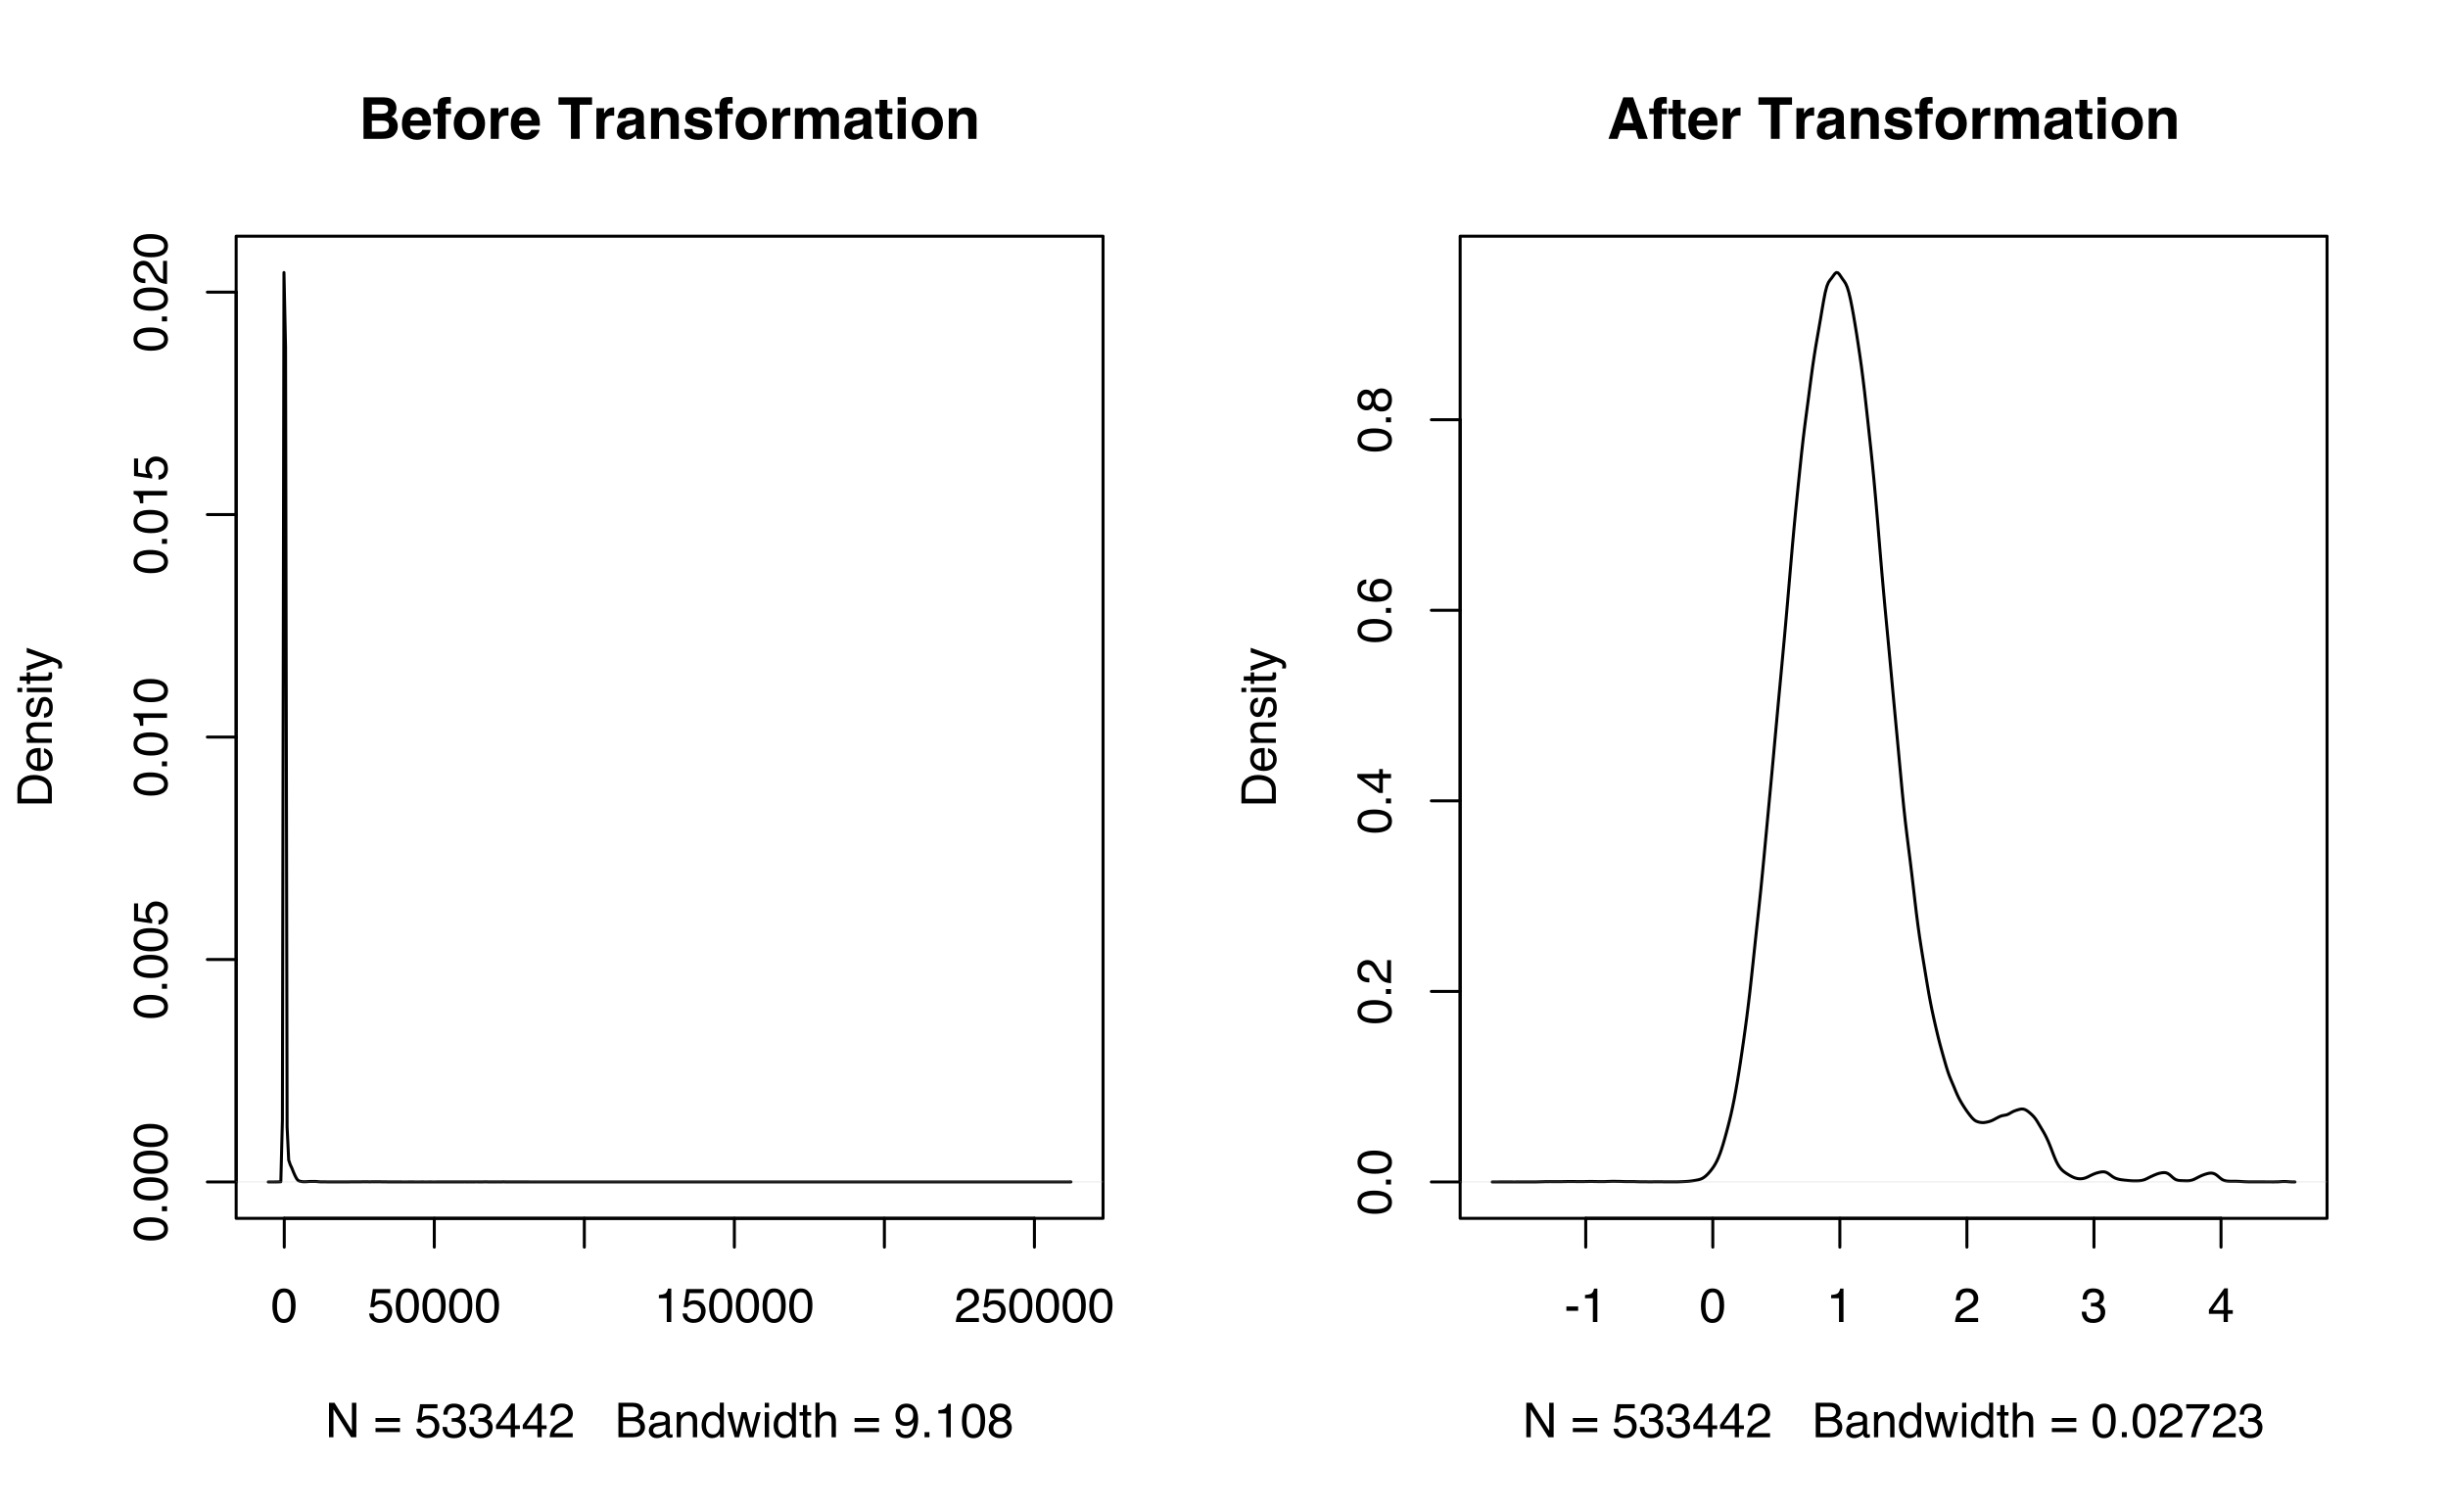 <?xml version="1.0" encoding="UTF-8"?>
<svg xmlns="http://www.w3.org/2000/svg" xmlns:xlink="http://www.w3.org/1999/xlink" width="612pt" height="378pt" viewBox="0 0 612 378" version="1.1">
<defs>
<g>
<symbol overflow="visible" id="glyph0-0">
<path style="stroke:none;" d="M 0.391 0 L 0.391 -8.609 L 7.219 -8.609 L 7.219 0 Z M 6.141 -1.078 L 6.141 -7.531 L 1.469 -7.531 L 1.469 -1.078 Z "/>
</symbol>
<symbol overflow="visible" id="glyph0-1">
<path style="stroke:none;" d="M 3.25 -8.391 C 4.332 -8.391 5.117 -7.941 5.609 -7.047 C 5.984 -6.359 6.172 -5.41 6.172 -4.203 C 6.172 -3.066 6 -2.125 5.656 -1.375 C 5.164 -0.301 4.359 0.234 3.234 0.234 C 2.234 0.234 1.484 -0.203 0.984 -1.078 C 0.578 -1.816 0.375 -2.801 0.375 -4.031 C 0.375 -4.977 0.5 -5.797 0.75 -6.484 C 1.207 -7.754 2.039 -8.391 3.25 -8.391 Z M 3.234 -0.734 C 3.785 -0.734 4.223 -0.973 4.547 -1.453 C 4.867 -1.941 5.031 -2.848 5.031 -4.172 C 5.031 -5.117 4.91 -5.898 4.672 -6.516 C 4.441 -7.129 3.988 -7.438 3.312 -7.438 C 2.688 -7.438 2.227 -7.145 1.938 -6.562 C 1.656 -5.977 1.516 -5.117 1.516 -3.984 C 1.516 -3.129 1.609 -2.441 1.797 -1.922 C 2.078 -1.129 2.555 -0.734 3.234 -0.734 Z "/>
</symbol>
<symbol overflow="visible" id="glyph0-2">
<path style="stroke:none;" d="M 1.484 -2.141 C 1.555 -1.535 1.836 -1.117 2.328 -0.891 C 2.578 -0.773 2.863 -0.719 3.188 -0.719 C 3.812 -0.719 4.273 -0.914 4.578 -1.312 C 4.879 -1.707 5.031 -2.148 5.031 -2.641 C 5.031 -3.223 4.848 -3.676 4.484 -4 C 4.129 -4.32 3.703 -4.484 3.203 -4.484 C 2.836 -4.484 2.523 -4.41 2.266 -4.266 C 2.004 -4.129 1.785 -3.938 1.609 -3.688 L 0.688 -3.734 L 1.328 -8.25 L 5.688 -8.25 L 5.688 -7.234 L 2.125 -7.234 L 1.766 -4.906 C 1.961 -5.051 2.148 -5.16 2.328 -5.234 C 2.641 -5.359 3 -5.422 3.406 -5.422 C 4.176 -5.422 4.828 -5.172 5.359 -4.672 C 5.898 -4.18 6.172 -3.555 6.172 -2.797 C 6.172 -2.004 5.922 -1.301 5.422 -0.688 C 4.93 -0.082 4.148 0.219 3.078 0.219 C 2.398 0.219 1.797 0.023 1.266 -0.359 C 0.742 -0.742 0.453 -1.336 0.391 -2.141 Z "/>
</symbol>
<symbol overflow="visible" id="glyph0-3">
<path style="stroke:none;" d="M 1.156 -5.938 L 1.156 -6.75 C 1.914 -6.82 2.441 -6.945 2.734 -7.125 C 3.035 -7.301 3.266 -7.711 3.422 -8.359 L 4.25 -8.359 L 4.25 0 L 3.125 0 L 3.125 -5.938 Z "/>
</symbol>
<symbol overflow="visible" id="glyph0-4">
<path style="stroke:none;" d="M 0.375 0 C 0.414 -0.719 0.566 -1.344 0.828 -1.875 C 1.086 -2.414 1.594 -2.906 2.344 -3.344 L 3.469 -4 C 3.969 -4.289 4.32 -4.539 4.531 -4.75 C 4.852 -5.07 5.016 -5.441 5.016 -5.859 C 5.016 -6.348 4.863 -6.734 4.562 -7.016 C 4.27 -7.305 3.883 -7.453 3.406 -7.453 C 2.676 -7.453 2.176 -7.18 1.906 -6.641 C 1.75 -6.336 1.664 -5.93 1.656 -5.422 L 0.578 -5.422 C 0.586 -6.148 0.723 -6.742 0.984 -7.203 C 1.441 -8.016 2.25 -8.422 3.406 -8.422 C 4.363 -8.422 5.062 -8.16 5.5 -7.641 C 5.945 -7.117 6.172 -6.539 6.172 -5.906 C 6.172 -5.238 5.938 -4.664 5.469 -4.188 C 5.195 -3.906 4.707 -3.566 4 -3.172 L 3.188 -2.734 C 2.812 -2.523 2.516 -2.32 2.297 -2.125 C 1.898 -1.789 1.648 -1.414 1.547 -1 L 6.141 -1 L 6.141 0 Z "/>
</symbol>
<symbol overflow="visible" id="glyph0-5">
<path style="stroke:none;" d="M 0.922 -8.609 L 2.297 -8.609 L 6.641 -1.641 L 6.641 -8.609 L 7.75 -8.609 L 7.75 0 L 6.438 0 L 2.031 -6.969 L 2.031 0 L 0.922 0 Z M 4.25 -8.609 Z "/>
</symbol>
<symbol overflow="visible" id="glyph0-6">
<path style="stroke:none;" d=""/>
</symbol>
<symbol overflow="visible" id="glyph0-7">
<path style="stroke:none;" d="M 6.656 -4.812 L 6.656 -3.828 L 0.547 -3.828 L 0.547 -4.812 Z M 6.656 -2.297 L 6.656 -1.297 L 0.547 -1.297 L 0.547 -2.297 Z "/>
</symbol>
<symbol overflow="visible" id="glyph0-8">
<path style="stroke:none;" d="M 3.125 0.234 C 2.125 0.234 1.398 -0.035 0.953 -0.578 C 0.504 -1.129 0.281 -1.797 0.281 -2.578 L 1.391 -2.578 C 1.43 -2.035 1.531 -1.641 1.688 -1.391 C 1.969 -0.953 2.461 -0.734 3.172 -0.734 C 3.734 -0.734 4.18 -0.879 4.516 -1.172 C 4.848 -1.473 5.016 -1.859 5.016 -2.328 C 5.016 -2.898 4.836 -3.301 4.484 -3.531 C 4.129 -3.77 3.641 -3.891 3.016 -3.891 C 2.941 -3.891 2.867 -3.883 2.797 -3.875 C 2.723 -3.875 2.648 -3.875 2.578 -3.875 L 2.578 -4.812 C 2.691 -4.789 2.785 -4.781 2.859 -4.781 C 2.93 -4.781 3.008 -4.781 3.094 -4.781 C 3.488 -4.781 3.812 -4.844 4.062 -4.969 C 4.508 -5.188 4.734 -5.578 4.734 -6.141 C 4.734 -6.555 4.582 -6.875 4.281 -7.094 C 3.988 -7.32 3.645 -7.438 3.25 -7.438 C 2.551 -7.438 2.066 -7.203 1.797 -6.734 C 1.648 -6.484 1.566 -6.117 1.547 -5.641 L 0.5 -5.641 C 0.5 -6.266 0.625 -6.797 0.875 -7.234 C 1.301 -8.016 2.055 -8.406 3.141 -8.406 C 3.992 -8.406 4.656 -8.211 5.125 -7.828 C 5.594 -7.453 5.828 -6.898 5.828 -6.172 C 5.828 -5.66 5.691 -5.242 5.422 -4.922 C 5.242 -4.723 5.02 -4.566 4.75 -4.453 C 5.188 -4.328 5.531 -4.094 5.781 -3.75 C 6.031 -3.406 6.156 -2.984 6.156 -2.484 C 6.156 -1.68 5.891 -1.023 5.359 -0.516 C 4.836 -0.016 4.094 0.234 3.125 0.234 Z "/>
</symbol>
<symbol overflow="visible" id="glyph0-9">
<path style="stroke:none;" d="M 3.969 -2.969 L 3.969 -6.781 L 1.281 -2.969 Z M 3.984 0 L 3.984 -2.047 L 0.312 -2.047 L 0.312 -3.078 L 4.156 -8.422 L 5.047 -8.422 L 5.047 -2.969 L 6.281 -2.969 L 6.281 -2.047 L 5.047 -2.047 L 5.047 0 Z "/>
</symbol>
<symbol overflow="visible" id="glyph0-10">
<path style="stroke:none;" d="M 4.156 -4.969 C 4.645 -4.969 5.023 -5.035 5.297 -5.172 C 5.723 -5.391 5.938 -5.773 5.938 -6.328 C 5.938 -6.891 5.707 -7.27 5.25 -7.469 C 5 -7.582 4.617 -7.641 4.109 -7.641 L 2.031 -7.641 L 2.031 -4.969 Z M 4.547 -1 C 5.254 -1 5.766 -1.207 6.078 -1.625 C 6.266 -1.883 6.359 -2.195 6.359 -2.562 C 6.359 -3.188 6.078 -3.613 5.516 -3.844 C 5.223 -3.969 4.832 -4.031 4.344 -4.031 L 2.031 -4.031 L 2.031 -1 Z M 0.891 -8.609 L 4.578 -8.609 C 5.586 -8.609 6.305 -8.305 6.734 -7.703 C 6.984 -7.348 7.109 -6.938 7.109 -6.469 C 7.109 -5.926 6.953 -5.484 6.641 -5.141 C 6.484 -4.953 6.254 -4.785 5.953 -4.641 C 6.391 -4.473 6.719 -4.281 6.938 -4.062 C 7.332 -3.688 7.531 -3.172 7.531 -2.516 C 7.531 -1.961 7.352 -1.461 7 -1.016 C 6.477 -0.336 5.656 0 4.531 0 L 0.891 0 Z "/>
</symbol>
<symbol overflow="visible" id="glyph0-11">
<path style="stroke:none;" d="M 1.578 -1.672 C 1.578 -1.367 1.688 -1.129 1.906 -0.953 C 2.133 -0.773 2.398 -0.688 2.703 -0.688 C 3.078 -0.688 3.438 -0.77 3.781 -0.938 C 4.375 -1.227 4.672 -1.695 4.672 -2.344 L 4.672 -3.188 C 4.535 -3.113 4.363 -3.047 4.156 -2.984 C 3.957 -2.93 3.758 -2.895 3.562 -2.875 L 2.938 -2.797 C 2.551 -2.742 2.258 -2.66 2.062 -2.547 C 1.738 -2.367 1.578 -2.078 1.578 -1.672 Z M 4.141 -3.797 C 4.379 -3.828 4.539 -3.93 4.625 -4.109 C 4.664 -4.203 4.688 -4.336 4.688 -4.516 C 4.688 -4.867 4.555 -5.125 4.297 -5.281 C 4.047 -5.445 3.688 -5.531 3.219 -5.531 C 2.664 -5.531 2.273 -5.383 2.047 -5.094 C 1.91 -4.926 1.82 -4.68 1.781 -4.359 L 0.797 -4.359 C 0.816 -5.129 1.066 -5.664 1.547 -5.969 C 2.035 -6.27 2.598 -6.422 3.234 -6.422 C 3.973 -6.422 4.57 -6.281 5.031 -6 C 5.488 -5.719 5.719 -5.281 5.719 -4.688 L 5.719 -1.078 C 5.719 -0.973 5.738 -0.883 5.781 -0.812 C 5.832 -0.75 5.93 -0.719 6.078 -0.719 C 6.117 -0.719 6.164 -0.719 6.219 -0.719 C 6.281 -0.727 6.348 -0.738 6.422 -0.75 L 6.422 0.031 C 6.254 0.07 6.125 0.098 6.031 0.109 C 5.945 0.129 5.832 0.141 5.688 0.141 C 5.32 0.141 5.062 0.008 4.906 -0.25 C 4.812 -0.383 4.75 -0.578 4.719 -0.828 C 4.5 -0.547 4.188 -0.301 3.781 -0.094 C 3.383 0.113 2.945 0.219 2.469 0.219 C 1.883 0.219 1.406 0.039 1.031 -0.312 C 0.664 -0.664 0.484 -1.109 0.484 -1.641 C 0.484 -2.223 0.664 -2.676 1.031 -3 C 1.395 -3.32 1.867 -3.52 2.453 -3.594 Z M 3.266 -6.422 Z "/>
</symbol>
<symbol overflow="visible" id="glyph0-12">
<path style="stroke:none;" d="M 0.781 -6.281 L 1.781 -6.281 L 1.781 -5.391 C 2.07 -5.754 2.383 -6.016 2.719 -6.172 C 3.051 -6.336 3.422 -6.422 3.828 -6.422 C 4.711 -6.422 5.312 -6.109 5.625 -5.484 C 5.801 -5.141 5.891 -4.656 5.891 -4.031 L 5.891 0 L 4.812 0 L 4.812 -3.953 C 4.812 -4.336 4.754 -4.645 4.641 -4.875 C 4.453 -5.27 4.113 -5.469 3.625 -5.469 C 3.375 -5.469 3.172 -5.441 3.016 -5.391 C 2.723 -5.305 2.469 -5.133 2.25 -4.875 C 2.07 -4.664 1.957 -4.453 1.906 -4.234 C 1.852 -4.016 1.828 -3.695 1.828 -3.281 L 1.828 0 L 0.781 0 Z M 3.25 -6.422 Z "/>
</symbol>
<symbol overflow="visible" id="glyph0-13">
<path style="stroke:none;" d="M 1.438 -3.062 C 1.438 -2.395 1.578 -1.832 1.859 -1.375 C 2.148 -0.926 2.609 -0.703 3.234 -0.703 C 3.723 -0.703 4.125 -0.91 4.438 -1.328 C 4.758 -1.742 4.922 -2.348 4.922 -3.141 C 4.922 -3.93 4.754 -4.516 4.422 -4.891 C 4.098 -5.273 3.703 -5.469 3.234 -5.469 C 2.703 -5.469 2.27 -5.266 1.938 -4.859 C 1.602 -4.453 1.438 -3.852 1.438 -3.062 Z M 3.031 -6.391 C 3.508 -6.391 3.91 -6.285 4.234 -6.078 C 4.422 -5.961 4.633 -5.758 4.875 -5.469 L 4.875 -8.641 L 5.891 -8.641 L 5.891 0 L 4.938 0 L 4.938 -0.875 C 4.695 -0.488 4.406 -0.207 4.062 -0.031 C 3.727 0.133 3.344 0.219 2.906 0.219 C 2.207 0.219 1.602 -0.07 1.094 -0.656 C 0.582 -1.25 0.328 -2.031 0.328 -3 C 0.328 -3.914 0.562 -4.707 1.031 -5.375 C 1.5 -6.051 2.164 -6.391 3.031 -6.391 Z "/>
</symbol>
<symbol overflow="visible" id="glyph0-14">
<path style="stroke:none;" d="M 1.266 -6.281 L 2.469 -1.328 L 3.688 -6.281 L 4.875 -6.281 L 6.109 -1.359 L 7.391 -6.281 L 8.438 -6.281 L 6.625 0 L 5.531 0 L 4.25 -4.859 L 3.016 0 L 1.922 0 L 0.109 -6.281 Z "/>
</symbol>
<symbol overflow="visible" id="glyph0-15">
<path style="stroke:none;" d="M 0.781 -6.25 L 1.844 -6.25 L 1.844 0 L 0.781 0 Z M 0.781 -8.609 L 1.844 -8.609 L 1.844 -7.406 L 0.781 -7.406 Z "/>
</symbol>
<symbol overflow="visible" id="glyph0-16">
<path style="stroke:none;" d="M 0.984 -8.031 L 2.047 -8.031 L 2.047 -6.281 L 3.047 -6.281 L 3.047 -5.422 L 2.047 -5.422 L 2.047 -1.312 C 2.047 -1.094 2.125 -0.945 2.281 -0.875 C 2.352 -0.832 2.488 -0.812 2.688 -0.812 C 2.738 -0.812 2.789 -0.812 2.844 -0.812 C 2.906 -0.82 2.973 -0.828 3.047 -0.828 L 3.047 0 C 2.93 0.031 2.805 0.051 2.672 0.062 C 2.547 0.082 2.406 0.094 2.25 0.094 C 1.758 0.094 1.426 -0.031 1.25 -0.281 C 1.07 -0.531 0.984 -0.859 0.984 -1.266 L 0.984 -5.422 L 0.141 -5.422 L 0.141 -6.281 L 0.984 -6.281 Z "/>
</symbol>
<symbol overflow="visible" id="glyph0-17">
<path style="stroke:none;" d="M 0.781 -8.641 L 1.828 -8.641 L 1.828 -5.422 C 2.078 -5.742 2.301 -5.969 2.5 -6.094 C 2.844 -6.312 3.27 -6.422 3.781 -6.422 C 4.688 -6.422 5.301 -6.102 5.625 -5.469 C 5.801 -5.125 5.891 -4.645 5.891 -4.031 L 5.891 0 L 4.812 0 L 4.812 -3.953 C 4.812 -4.41 4.75 -4.75 4.625 -4.969 C 4.438 -5.312 4.078 -5.484 3.547 -5.484 C 3.109 -5.484 2.711 -5.332 2.359 -5.031 C 2.004 -4.727 1.828 -4.16 1.828 -3.328 L 1.828 0 L 0.781 0 Z "/>
</symbol>
<symbol overflow="visible" id="glyph0-18">
<path style="stroke:none;" d="M 1.594 -2.031 C 1.625 -1.445 1.848 -1.047 2.266 -0.828 C 2.484 -0.703 2.727 -0.641 3 -0.641 C 3.5 -0.641 3.926 -0.848 4.281 -1.266 C 4.633 -1.691 4.891 -2.547 5.047 -3.828 C 4.805 -3.461 4.516 -3.203 4.172 -3.047 C 3.828 -2.898 3.453 -2.828 3.047 -2.828 C 2.242 -2.828 1.602 -3.078 1.125 -3.578 C 0.656 -4.086 0.422 -4.738 0.422 -5.531 C 0.422 -6.289 0.656 -6.957 1.125 -7.531 C 1.594 -8.113 2.281 -8.406 3.188 -8.406 C 4.406 -8.406 5.25 -7.852 5.719 -6.75 C 5.969 -6.145 6.094 -5.391 6.094 -4.484 C 6.094 -3.453 5.941 -2.539 5.641 -1.75 C 5.129 -0.426 4.258 0.234 3.031 0.234 C 2.219 0.234 1.598 0.02 1.172 -0.406 C 0.742 -0.844 0.531 -1.383 0.531 -2.031 Z M 3.188 -3.75 C 3.613 -3.75 4 -3.883 4.344 -4.156 C 4.688 -4.438 4.859 -4.922 4.859 -5.609 C 4.859 -6.223 4.703 -6.68 4.391 -6.984 C 4.078 -7.285 3.68 -7.438 3.203 -7.438 C 2.691 -7.438 2.285 -7.266 1.984 -6.922 C 1.68 -6.578 1.531 -6.113 1.531 -5.531 C 1.531 -4.988 1.66 -4.555 1.922 -4.234 C 2.191 -3.91 2.613 -3.75 3.188 -3.75 Z "/>
</symbol>
<symbol overflow="visible" id="glyph0-19">
<path style="stroke:none;" d="M 1.031 -1.281 L 2.25 -1.281 L 2.25 0 L 1.031 0 Z "/>
</symbol>
<symbol overflow="visible" id="glyph0-20">
<path style="stroke:none;" d="M 3.266 -4.875 C 3.734 -4.875 4.098 -5.004 4.359 -5.266 C 4.617 -5.523 4.75 -5.832 4.75 -6.188 C 4.75 -6.5 4.625 -6.785 4.375 -7.047 C 4.125 -7.316 3.742 -7.453 3.234 -7.453 C 2.723 -7.453 2.352 -7.316 2.125 -7.047 C 1.895 -6.785 1.781 -6.484 1.781 -6.141 C 1.781 -5.742 1.926 -5.43 2.219 -5.203 C 2.52 -4.984 2.867 -4.875 3.266 -4.875 Z M 3.328 -0.719 C 3.816 -0.719 4.223 -0.848 4.547 -1.109 C 4.867 -1.379 5.031 -1.773 5.031 -2.297 C 5.031 -2.836 4.863 -3.25 4.531 -3.531 C 4.195 -3.812 3.77 -3.953 3.25 -3.953 C 2.75 -3.953 2.336 -3.805 2.016 -3.516 C 1.703 -3.234 1.547 -2.836 1.547 -2.328 C 1.547 -1.891 1.691 -1.508 1.984 -1.188 C 2.273 -0.875 2.723 -0.719 3.328 -0.719 Z M 1.828 -4.469 C 1.535 -4.594 1.305 -4.738 1.141 -4.906 C 0.836 -5.219 0.688 -5.625 0.688 -6.125 C 0.688 -6.75 0.91 -7.285 1.359 -7.734 C 1.816 -8.191 2.457 -8.422 3.281 -8.422 C 4.094 -8.422 4.723 -8.207 5.172 -7.781 C 5.629 -7.352 5.859 -6.859 5.859 -6.297 C 5.859 -5.773 5.727 -5.348 5.469 -5.016 C 5.32 -4.836 5.094 -4.66 4.781 -4.484 C 5.125 -4.328 5.395 -4.145 5.594 -3.938 C 5.969 -3.539 6.156 -3.031 6.156 -2.406 C 6.156 -1.664 5.906 -1.039 5.406 -0.531 C 4.914 -0.02 4.219 0.234 3.312 0.234 C 2.488 0.234 1.797 0.016 1.234 -0.422 C 0.672 -0.867 0.391 -1.516 0.391 -2.359 C 0.391 -2.848 0.508 -3.273 0.75 -3.641 C 0.988 -4.004 1.348 -4.281 1.828 -4.469 Z "/>
</symbol>
<symbol overflow="visible" id="glyph0-21">
<path style="stroke:none;" d="M 0.5 -3.891 L 3.438 -3.891 L 3.438 -2.797 L 0.5 -2.797 Z "/>
</symbol>
<symbol overflow="visible" id="glyph0-22">
<path style="stroke:none;" d="M 6.281 -8.25 L 6.281 -7.328 C 6.008 -7.066 5.648 -6.613 5.203 -5.969 C 4.754 -5.32 4.359 -4.625 4.016 -3.875 C 3.672 -3.133 3.41 -2.469 3.234 -1.875 C 3.129 -1.488 2.984 -0.863 2.797 0 L 1.641 0 C 1.898 -1.602 2.484 -3.195 3.391 -4.781 C 3.93 -5.707 4.492 -6.508 5.078 -7.188 L 0.438 -7.188 L 0.438 -8.25 Z "/>
</symbol>
<symbol overflow="visible" id="glyph1-0">
<path style="stroke:none;" d="M 0 -0.391 L -8.609 -0.391 L -8.609 -7.219 L 0 -7.219 Z M -1.078 -6.141 L -7.531 -6.141 L -7.531 -1.469 L -1.078 -1.469 Z "/>
</symbol>
<symbol overflow="visible" id="glyph1-1">
<path style="stroke:none;" d="M -8.391 -3.25 C -8.391 -4.332 -7.941 -5.117 -7.047 -5.609 C -6.359 -5.984 -5.41 -6.172 -4.203 -6.172 C -3.066 -6.172 -2.125 -6 -1.375 -5.656 C -0.301 -5.164 0.234 -4.359 0.234 -3.234 C 0.234 -2.234 -0.203 -1.484 -1.078 -0.984 C -1.816 -0.578 -2.801 -0.375 -4.031 -0.375 C -4.977 -0.375 -5.797 -0.5 -6.484 -0.75 C -7.754 -1.207 -8.391 -2.039 -8.391 -3.25 Z M -0.734 -3.234 C -0.734 -3.785 -0.973 -4.223 -1.453 -4.547 C -1.941 -4.867 -2.848 -5.031 -4.172 -5.031 C -5.117 -5.031 -5.898 -4.91 -6.516 -4.672 C -7.129 -4.441 -7.438 -3.988 -7.438 -3.312 C -7.438 -2.688 -7.145 -2.227 -6.562 -1.938 C -5.977 -1.656 -5.117 -1.516 -3.984 -1.516 C -3.129 -1.516 -2.441 -1.609 -1.922 -1.797 C -1.129 -2.078 -0.734 -2.555 -0.734 -3.234 Z "/>
</symbol>
<symbol overflow="visible" id="glyph1-2">
<path style="stroke:none;" d="M -1.281 -1.031 L -1.281 -2.25 L 0 -2.25 L 0 -1.031 Z "/>
</symbol>
<symbol overflow="visible" id="glyph1-3">
<path style="stroke:none;" d="M -2.141 -1.484 C -1.535 -1.555 -1.117 -1.836 -0.891 -2.328 C -0.773 -2.578 -0.719 -2.863 -0.719 -3.188 C -0.719 -3.812 -0.914 -4.273 -1.312 -4.578 C -1.707 -4.879 -2.148 -5.031 -2.641 -5.031 C -3.223 -5.031 -3.676 -4.848 -4 -4.484 C -4.32 -4.129 -4.484 -3.703 -4.484 -3.203 C -4.484 -2.836 -4.41 -2.523 -4.266 -2.266 C -4.129 -2.004 -3.938 -1.785 -3.688 -1.609 L -3.734 -0.688 L -8.25 -1.328 L -8.25 -5.688 L -7.234 -5.688 L -7.234 -2.125 L -4.906 -1.766 C -5.051 -1.961 -5.16 -2.148 -5.234 -2.328 C -5.359 -2.641 -5.422 -3 -5.422 -3.406 C -5.422 -4.176 -5.172 -4.828 -4.672 -5.359 C -4.18 -5.898 -3.555 -6.172 -2.797 -6.172 C -2.004 -6.172 -1.301 -5.922 -0.688 -5.422 C -0.082 -4.93 0.219 -4.148 0.219 -3.078 C 0.219 -2.398 0.023 -1.797 -0.359 -1.266 C -0.742 -0.742 -1.336 -0.453 -2.141 -0.391 Z "/>
</symbol>
<symbol overflow="visible" id="glyph1-4">
<path style="stroke:none;" d="M -5.938 -1.156 L -6.75 -1.156 C -6.82 -1.914 -6.945 -2.441 -7.125 -2.734 C -7.301 -3.035 -7.711 -3.266 -8.359 -3.422 L -8.359 -4.25 L 0 -4.25 L 0 -3.125 L -5.938 -3.125 Z "/>
</symbol>
<symbol overflow="visible" id="glyph1-5">
<path style="stroke:none;" d="M 0 -0.375 C -0.719 -0.414 -1.344 -0.566 -1.875 -0.828 C -2.414 -1.086 -2.906 -1.594 -3.344 -2.344 L -4 -3.469 C -4.289 -3.969 -4.539 -4.32 -4.75 -4.531 C -5.07 -4.852 -5.441 -5.016 -5.859 -5.016 C -6.348 -5.016 -6.734 -4.863 -7.016 -4.562 C -7.305 -4.27 -7.453 -3.883 -7.453 -3.406 C -7.453 -2.676 -7.18 -2.176 -6.641 -1.906 C -6.336 -1.75 -5.93 -1.664 -5.422 -1.656 L -5.422 -0.578 C -6.148 -0.586 -6.742 -0.723 -7.203 -0.984 C -8.016 -1.441 -8.422 -2.25 -8.422 -3.406 C -8.422 -4.363 -8.16 -5.062 -7.641 -5.5 C -7.117 -5.945 -6.539 -6.172 -5.906 -6.172 C -5.238 -6.172 -4.664 -5.938 -4.188 -5.469 C -3.906 -5.195 -3.566 -4.707 -3.172 -4 L -2.734 -3.188 C -2.523 -2.812 -2.32 -2.516 -2.125 -2.297 C -1.789 -1.898 -1.414 -1.648 -1 -1.547 L -1 -6.141 L 0 -6.141 Z "/>
</symbol>
<symbol overflow="visible" id="glyph1-6">
<path style="stroke:none;" d="M -1 -4.219 C -1 -4.613 -1.039 -4.938 -1.125 -5.188 C -1.27 -5.645 -1.562 -6.02 -2 -6.312 C -2.344 -6.539 -2.785 -6.703 -3.328 -6.797 C -3.66 -6.859 -3.961 -6.891 -4.234 -6.891 C -5.305 -6.891 -6.133 -6.676 -6.719 -6.25 C -7.312 -5.832 -7.609 -5.148 -7.609 -4.203 L -7.609 -2.141 L -1 -2.141 Z M -8.609 -0.969 L -8.609 -4.453 C -8.609 -5.641 -8.188 -6.555 -7.344 -7.203 C -6.594 -7.785 -5.625 -8.078 -4.438 -8.078 C -3.52 -8.078 -2.691 -7.906 -1.953 -7.562 C -0.648 -6.957 0 -5.914 0 -4.438 L 0 -0.969 Z "/>
</symbol>
<symbol overflow="visible" id="glyph1-7">
<path style="stroke:none;" d="M -6.422 -3.391 C -6.422 -3.836 -6.316 -4.27 -6.109 -4.688 C -5.898 -5.102 -5.629 -5.422 -5.297 -5.641 C -4.973 -5.848 -4.602 -5.988 -4.188 -6.062 C -3.895 -6.125 -3.43 -6.156 -2.797 -6.156 L -2.797 -1.547 C -2.16 -1.566 -1.648 -1.719 -1.266 -2 C -0.879 -2.281 -0.688 -2.719 -0.688 -3.312 C -0.688 -3.863 -0.867 -4.301 -1.234 -4.625 C -1.441 -4.812 -1.688 -4.945 -1.969 -5.031 L -1.969 -6.062 C -1.738 -6.039 -1.484 -5.953 -1.203 -5.797 C -0.922 -5.641 -0.688 -5.469 -0.5 -5.281 C -0.188 -4.957 0.02 -4.555 0.125 -4.078 C 0.188 -3.828 0.219 -3.539 0.219 -3.219 C 0.219 -2.438 -0.062 -1.773 -0.625 -1.234 C -1.195 -0.691 -1.992 -0.422 -3.016 -0.422 C -4.023 -0.422 -4.844 -0.691 -5.469 -1.234 C -6.102 -1.785 -6.422 -2.504 -6.422 -3.391 Z M -3.641 -5.062 C -4.098 -5.02 -4.461 -4.922 -4.734 -4.766 C -5.242 -4.484 -5.5 -4.004 -5.5 -3.328 C -5.5 -2.836 -5.32 -2.426 -4.969 -2.094 C -4.625 -1.77 -4.18 -1.598 -3.641 -1.578 Z M -6.422 -3.281 Z "/>
</symbol>
<symbol overflow="visible" id="glyph1-8">
<path style="stroke:none;" d="M -6.281 -0.781 L -6.281 -1.781 L -5.391 -1.781 C -5.754 -2.07 -6.016 -2.383 -6.172 -2.719 C -6.336 -3.051 -6.422 -3.422 -6.422 -3.828 C -6.422 -4.711 -6.109 -5.312 -5.484 -5.625 C -5.141 -5.801 -4.656 -5.891 -4.031 -5.891 L 0 -5.891 L 0 -4.812 L -3.953 -4.812 C -4.336 -4.812 -4.645 -4.754 -4.875 -4.641 C -5.27 -4.453 -5.469 -4.113 -5.469 -3.625 C -5.469 -3.375 -5.441 -3.172 -5.391 -3.016 C -5.305 -2.723 -5.133 -2.469 -4.875 -2.25 C -4.664 -2.07 -4.453 -1.957 -4.234 -1.906 C -4.016 -1.852 -3.695 -1.828 -3.281 -1.828 L 0 -1.828 L 0 -0.781 Z M -6.422 -3.25 Z "/>
</symbol>
<symbol overflow="visible" id="glyph1-9">
<path style="stroke:none;" d="M -1.969 -1.406 C -1.613 -1.438 -1.344 -1.523 -1.156 -1.672 C -0.82 -1.93 -0.656 -2.391 -0.656 -3.047 C -0.656 -3.441 -0.738 -3.785 -0.906 -4.078 C -1.07 -4.379 -1.332 -4.531 -1.688 -4.531 C -1.957 -4.531 -2.164 -4.41 -2.312 -4.172 C -2.395 -4.016 -2.492 -3.711 -2.609 -3.266 L -2.812 -2.422 C -2.945 -1.891 -3.098 -1.5 -3.266 -1.25 C -3.547 -0.789 -3.941 -0.562 -4.453 -0.562 C -5.047 -0.562 -5.523 -0.773 -5.891 -1.203 C -6.254 -1.629 -6.438 -2.207 -6.438 -2.938 C -6.438 -3.875 -6.16 -4.551 -5.609 -4.969 C -5.254 -5.238 -4.875 -5.367 -4.469 -5.359 L -4.469 -4.359 C -4.707 -4.336 -4.926 -4.254 -5.125 -4.109 C -5.395 -3.867 -5.531 -3.445 -5.531 -2.844 C -5.531 -2.445 -5.453 -2.145 -5.297 -1.938 C -5.148 -1.738 -4.953 -1.641 -4.703 -1.641 C -4.43 -1.641 -4.211 -1.773 -4.047 -2.047 C -3.953 -2.203 -3.867 -2.43 -3.797 -2.734 L -3.625 -3.422 C -3.438 -4.18 -3.258 -4.691 -3.094 -4.953 C -2.82 -5.359 -2.395 -5.562 -1.812 -5.562 C -1.258 -5.562 -0.781 -5.348 -0.375 -4.922 C 0.031 -4.504 0.234 -3.863 0.234 -3 C 0.234 -2.062 0.023 -1.395 -0.391 -1 C -0.816 -0.613 -1.344 -0.41 -1.969 -0.391 Z M -6.422 -2.953 Z "/>
</symbol>
<symbol overflow="visible" id="glyph1-10">
<path style="stroke:none;" d="M -6.25 -0.781 L -6.25 -1.844 L 0 -1.844 L 0 -0.781 Z M -8.609 -0.781 L -8.609 -1.844 L -7.406 -1.844 L -7.406 -0.781 Z "/>
</symbol>
<symbol overflow="visible" id="glyph1-11">
<path style="stroke:none;" d="M -8.031 -0.984 L -8.031 -2.047 L -6.281 -2.047 L -6.281 -3.047 L -5.422 -3.047 L -5.422 -2.047 L -1.312 -2.047 C -1.094 -2.047 -0.945 -2.125 -0.875 -2.281 C -0.832 -2.352 -0.812 -2.488 -0.812 -2.688 C -0.812 -2.738 -0.812 -2.789 -0.812 -2.844 C -0.82 -2.906 -0.828 -2.973 -0.828 -3.047 L 0 -3.047 C 0.031 -2.93 0.051 -2.805 0.062 -2.672 C 0.082 -2.547 0.094 -2.406 0.094 -2.25 C 0.094 -1.758 -0.031 -1.426 -0.281 -1.25 C -0.531 -1.07 -0.859 -0.984 -1.266 -0.984 L -5.422 -0.984 L -5.422 -0.141 L -6.281 -0.141 L -6.281 -0.984 Z "/>
</symbol>
<symbol overflow="visible" id="glyph1-12">
<path style="stroke:none;" d="M -6.281 -4.688 L -6.281 -5.859 C -5.875 -5.711 -4.953 -5.383 -3.516 -4.875 C -2.441 -4.488 -1.566 -4.164 -0.891 -3.906 C 0.711 -3.301 1.691 -2.875 2.047 -2.625 C 2.398 -2.375 2.578 -1.941 2.578 -1.328 C 2.578 -1.18 2.566 -1.066 2.547 -0.984 C 2.535 -0.91 2.516 -0.812 2.484 -0.688 L 1.531 -0.688 C 1.582 -0.875 1.613 -1.008 1.625 -1.094 C 1.633 -1.176 1.641 -1.25 1.641 -1.312 C 1.641 -1.5 1.609 -1.641 1.547 -1.734 C 1.484 -1.828 1.406 -1.906 1.312 -1.969 C 1.281 -1.988 1.117 -2.055 0.828 -2.172 C 0.535 -2.297 0.32 -2.383 0.188 -2.438 L -6.281 -0.125 L -6.281 -1.312 L -1.172 -3 Z M -6.422 -3 Z "/>
</symbol>
<symbol overflow="visible" id="glyph1-13">
<path style="stroke:none;" d="M -2.969 -3.969 L -6.781 -3.969 L -2.969 -1.281 Z M 0 -3.984 L -2.047 -3.984 L -2.047 -0.312 L -3.078 -0.312 L -8.422 -4.156 L -8.422 -5.047 L -2.969 -5.047 L -2.969 -6.281 L -2.047 -6.281 L -2.047 -5.047 L 0 -5.047 Z "/>
</symbol>
<symbol overflow="visible" id="glyph1-14">
<path style="stroke:none;" d="M -8.422 -3.516 C -8.422 -4.453 -8.176 -5.102 -7.688 -5.469 C -7.207 -5.844 -6.707 -6.031 -6.188 -6.031 L -6.188 -4.984 C -6.52 -4.922 -6.781 -4.82 -6.969 -4.688 C -7.32 -4.426 -7.5 -4.039 -7.5 -3.531 C -7.5 -2.938 -7.223 -2.461 -6.672 -2.109 C -6.129 -1.766 -5.352 -1.578 -4.344 -1.547 C -4.695 -1.785 -4.961 -2.086 -5.141 -2.453 C -5.297 -2.785 -5.375 -3.16 -5.375 -3.578 C -5.375 -4.285 -5.148 -4.898 -4.703 -5.422 C -4.254 -5.941 -3.582 -6.203 -2.688 -6.203 C -1.926 -6.203 -1.25 -5.953 -0.656 -5.453 C -0.07 -4.961 0.219 -4.258 0.219 -3.344 C 0.219 -2.551 -0.078 -1.867 -0.672 -1.297 C -1.273 -0.734 -2.281 -0.453 -3.688 -0.453 C -4.727 -0.453 -5.613 -0.578 -6.344 -0.828 C -7.727 -1.316 -8.422 -2.211 -8.422 -3.516 Z M -0.719 -3.438 C -0.719 -3.988 -0.906 -4.398 -1.281 -4.672 C -1.656 -4.953 -2.098 -5.094 -2.609 -5.094 C -3.035 -5.094 -3.441 -4.969 -3.828 -4.719 C -4.211 -4.477 -4.406 -4.031 -4.406 -3.375 C -4.406 -2.926 -4.254 -2.531 -3.953 -2.188 C -3.66 -1.844 -3.211 -1.672 -2.609 -1.672 C -2.078 -1.672 -1.629 -1.828 -1.266 -2.141 C -0.898 -2.453 -0.719 -2.883 -0.719 -3.438 Z "/>
</symbol>
<symbol overflow="visible" id="glyph1-15">
<path style="stroke:none;" d="M -4.875 -3.266 C -4.875 -3.734 -5.004 -4.098 -5.266 -4.359 C -5.523 -4.617 -5.832 -4.75 -6.188 -4.75 C -6.5 -4.75 -6.785 -4.625 -7.047 -4.375 C -7.316 -4.125 -7.453 -3.742 -7.453 -3.234 C -7.453 -2.723 -7.316 -2.352 -7.047 -2.125 C -6.785 -1.895 -6.484 -1.781 -6.141 -1.781 C -5.742 -1.781 -5.43 -1.926 -5.203 -2.219 C -4.984 -2.52 -4.875 -2.867 -4.875 -3.266 Z M -0.719 -3.328 C -0.719 -3.816 -0.848 -4.223 -1.109 -4.547 C -1.379 -4.867 -1.773 -5.031 -2.297 -5.031 C -2.836 -5.031 -3.25 -4.863 -3.531 -4.531 C -3.812 -4.195 -3.953 -3.77 -3.953 -3.25 C -3.953 -2.75 -3.805 -2.336 -3.516 -2.016 C -3.234 -1.703 -2.836 -1.547 -2.328 -1.547 C -1.891 -1.547 -1.508 -1.691 -1.188 -1.984 C -0.875 -2.273 -0.719 -2.723 -0.719 -3.328 Z M -4.469 -1.828 C -4.594 -1.535 -4.738 -1.305 -4.906 -1.141 C -5.219 -0.836 -5.625 -0.688 -6.125 -0.688 C -6.75 -0.688 -7.285 -0.91 -7.734 -1.359 C -8.191 -1.816 -8.422 -2.457 -8.422 -3.281 C -8.422 -4.094 -8.207 -4.723 -7.781 -5.172 C -7.352 -5.629 -6.859 -5.859 -6.297 -5.859 C -5.773 -5.859 -5.348 -5.727 -5.016 -5.469 C -4.836 -5.32 -4.66 -5.094 -4.484 -4.781 C -4.328 -5.125 -4.145 -5.395 -3.938 -5.594 C -3.539 -5.969 -3.031 -6.156 -2.406 -6.156 C -1.664 -6.156 -1.039 -5.906 -0.531 -5.406 C -0.02 -4.914 0.234 -4.219 0.234 -3.312 C 0.234 -2.488 0.016 -1.797 -0.422 -1.234 C -0.867 -0.672 -1.516 -0.391 -2.359 -0.391 C -2.848 -0.391 -3.273 -0.508 -3.641 -0.75 C -4.004 -0.988 -4.281 -1.348 -4.469 -1.828 Z "/>
</symbol>
<symbol overflow="visible" id="glyph2-0">
<path style="stroke:none;" d="M 1.078 0 L 1.078 -10.375 L 9.438 -10.375 L 9.438 0 Z M 8.141 -1.297 L 8.141 -9.078 L 2.375 -9.078 L 2.375 -1.297 Z "/>
</symbol>
<symbol overflow="visible" id="glyph2-1">
<path style="stroke:none;" d="M 3.203 -8.562 L 3.203 -6.281 L 5.75 -6.281 C 6.195 -6.281 6.562 -6.363 6.844 -6.531 C 7.133 -6.707 7.281 -7.016 7.281 -7.453 C 7.281 -7.93 7.094 -8.25 6.719 -8.406 C 6.395 -8.508 5.984 -8.562 5.484 -8.562 Z M 3.203 -4.562 L 3.203 -1.797 L 5.75 -1.797 C 6.195 -1.797 6.551 -1.859 6.812 -1.984 C 7.27 -2.211 7.5 -2.645 7.5 -3.281 C 7.5 -3.82 7.273 -4.191 6.828 -4.391 C 6.578 -4.504 6.227 -4.562 5.781 -4.562 Z M 6.172 -10.375 C 7.441 -10.352 8.344 -9.984 8.875 -9.266 C 9.188 -8.828 9.344 -8.301 9.344 -7.688 C 9.344 -7.051 9.188 -6.539 8.875 -6.156 C 8.695 -5.938 8.43 -5.738 8.078 -5.562 C 8.609 -5.375 9.008 -5.07 9.281 -4.656 C 9.551 -4.238 9.688 -3.727 9.688 -3.125 C 9.688 -2.508 9.531 -1.961 9.219 -1.484 C 9.02 -1.148 8.773 -0.875 8.484 -0.656 C 8.148 -0.406 7.754 -0.234 7.297 -0.141 C 6.848 -0.047 6.359 0 5.828 0 L 1.125 0 L 1.125 -10.375 Z "/>
</symbol>
<symbol overflow="visible" id="glyph2-2">
<path style="stroke:none;" d="M 3.953 -6.219 C 3.492 -6.219 3.133 -6.07 2.875 -5.781 C 2.625 -5.488 2.469 -5.094 2.406 -4.594 L 5.516 -4.594 C 5.484 -5.125 5.32 -5.523 5.031 -5.797 C 4.738 -6.078 4.379 -6.219 3.953 -6.219 Z M 3.953 -7.875 C 4.598 -7.875 5.176 -7.754 5.688 -7.516 C 6.195 -7.273 6.617 -6.895 6.953 -6.375 C 7.254 -5.926 7.445 -5.398 7.531 -4.797 C 7.582 -4.441 7.602 -3.938 7.594 -3.281 L 2.344 -3.281 C 2.375 -2.508 2.617 -1.969 3.078 -1.656 C 3.348 -1.469 3.68 -1.375 4.078 -1.375 C 4.484 -1.375 4.816 -1.488 5.078 -1.719 C 5.223 -1.844 5.348 -2.02 5.453 -2.25 L 7.5 -2.25 C 7.445 -1.789 7.207 -1.328 6.781 -0.859 C 6.125 -0.117 5.207 0.25 4.031 0.25 C 3.051 0.25 2.188 -0.062 1.438 -0.688 C 0.695 -1.312 0.328 -2.332 0.328 -3.75 C 0.328 -5.082 0.66 -6.102 1.328 -6.812 C 2.004 -7.52 2.879 -7.875 3.953 -7.875 Z M 4.094 -7.875 Z "/>
</symbol>
<symbol overflow="visible" id="glyph2-3">
<path style="stroke:none;" d="M 3.766 -10.469 C 3.891 -10.469 4.004 -10.461 4.109 -10.453 C 4.211 -10.453 4.352 -10.445 4.531 -10.438 L 4.531 -8.797 C 4.414 -8.816 4.223 -8.828 3.953 -8.828 C 3.691 -8.836 3.508 -8.781 3.406 -8.656 C 3.312 -8.531 3.266 -8.395 3.266 -8.25 C 3.266 -8.094 3.266 -7.875 3.266 -7.594 L 4.578 -7.594 L 4.578 -6.188 L 3.266 -6.188 L 3.266 0 L 1.266 0 L 1.266 -6.188 L 0.141 -6.188 L 0.141 -7.594 L 1.25 -7.594 L 1.25 -8.094 C 1.25 -8.914 1.383 -9.477 1.656 -9.781 C 1.945 -10.238 2.648 -10.469 3.766 -10.469 Z "/>
</symbol>
<symbol overflow="visible" id="glyph2-4">
<path style="stroke:none;" d="M 4.375 -1.406 C 4.957 -1.406 5.406 -1.613 5.719 -2.031 C 6.039 -2.457 6.203 -3.051 6.203 -3.812 C 6.203 -4.582 6.039 -5.176 5.719 -5.594 C 5.406 -6.008 4.957 -6.219 4.375 -6.219 C 3.789 -6.219 3.336 -6.008 3.016 -5.594 C 2.703 -5.176 2.547 -4.582 2.547 -3.812 C 2.547 -3.051 2.703 -2.457 3.016 -2.031 C 3.336 -1.613 3.789 -1.406 4.375 -1.406 Z M 8.297 -3.812 C 8.297 -2.688 7.973 -1.723 7.328 -0.922 C 6.68 -0.129 5.695 0.266 4.375 0.266 C 3.062 0.266 2.082 -0.129 1.438 -0.922 C 0.789 -1.723 0.469 -2.688 0.469 -3.812 C 0.469 -4.926 0.789 -5.883 1.438 -6.688 C 2.082 -7.5 3.062 -7.906 4.375 -7.906 C 5.695 -7.906 6.68 -7.5 7.328 -6.688 C 7.973 -5.883 8.297 -4.926 8.297 -3.812 Z M 4.375 -7.875 Z "/>
</symbol>
<symbol overflow="visible" id="glyph2-5">
<path style="stroke:none;" d="M 5.094 -7.844 C 5.133 -7.844 5.164 -7.844 5.188 -7.844 C 5.219 -7.844 5.273 -7.844 5.359 -7.844 L 5.359 -5.781 C 5.234 -5.789 5.117 -5.797 5.016 -5.797 C 4.922 -5.805 4.848 -5.812 4.797 -5.812 C 3.984 -5.812 3.441 -5.551 3.172 -5.031 C 3.016 -4.738 2.938 -4.285 2.938 -3.672 L 2.938 0 L 0.922 0 L 0.922 -7.672 L 2.828 -7.672 L 2.828 -6.328 C 3.141 -6.836 3.41 -7.188 3.641 -7.375 C 4.016 -7.688 4.5 -7.844 5.094 -7.844 Z "/>
</symbol>
<symbol overflow="visible" id="glyph2-6">
<path style="stroke:none;" d=""/>
</symbol>
<symbol overflow="visible" id="glyph2-7">
<path style="stroke:none;" d="M 8.625 -10.375 L 8.625 -8.531 L 5.531 -8.531 L 5.531 0 L 3.344 0 L 3.344 -8.531 L 0.234 -8.531 L 0.234 -10.375 Z "/>
</symbol>
<symbol overflow="visible" id="glyph2-8">
<path style="stroke:none;" d="M 5.156 -3.734 C 5.031 -3.648 4.906 -3.582 4.781 -3.531 C 4.656 -3.477 4.477 -3.43 4.25 -3.391 L 3.797 -3.312 C 3.379 -3.238 3.078 -3.145 2.891 -3.031 C 2.578 -2.852 2.422 -2.57 2.422 -2.188 C 2.422 -1.844 2.516 -1.594 2.703 -1.438 C 2.898 -1.289 3.133 -1.219 3.406 -1.219 C 3.832 -1.219 4.227 -1.344 4.594 -1.594 C 4.957 -1.852 5.145 -2.316 5.156 -2.984 Z M 3.953 -4.656 C 4.316 -4.707 4.578 -4.77 4.734 -4.844 C 5.023 -4.957 5.172 -5.145 5.172 -5.406 C 5.172 -5.719 5.062 -5.93 4.844 -6.047 C 4.625 -6.172 4.305 -6.234 3.891 -6.234 C 3.41 -6.234 3.07 -6.117 2.875 -5.891 C 2.738 -5.711 2.645 -5.477 2.594 -5.188 L 0.656 -5.188 C 0.695 -5.852 0.883 -6.406 1.219 -6.844 C 1.75 -7.508 2.66 -7.844 3.953 -7.844 C 4.797 -7.844 5.539 -7.676 6.188 -7.344 C 6.844 -7.008 7.172 -6.383 7.172 -5.469 L 7.172 -1.953 C 7.172 -1.703 7.176 -1.406 7.188 -1.062 C 7.195 -0.801 7.234 -0.625 7.297 -0.531 C 7.367 -0.438 7.469 -0.359 7.594 -0.297 L 7.594 0 L 5.422 0 C 5.359 -0.156 5.312 -0.301 5.281 -0.438 C 5.258 -0.57 5.242 -0.727 5.234 -0.906 C 4.953 -0.602 4.633 -0.348 4.281 -0.141 C 3.844 0.109 3.352 0.234 2.812 0.234 C 2.113 0.234 1.539 0.035 1.094 -0.359 C 0.645 -0.754 0.422 -1.316 0.422 -2.047 C 0.422 -2.984 0.781 -3.664 1.5 -4.094 C 1.906 -4.32 2.492 -4.484 3.266 -4.578 Z M 4.047 -7.875 Z "/>
</symbol>
<symbol overflow="visible" id="glyph2-9">
<path style="stroke:none;" d="M 5.188 -7.844 C 5.977 -7.844 6.625 -7.633 7.125 -7.219 C 7.633 -6.812 7.891 -6.125 7.891 -5.156 L 7.891 0 L 5.828 0 L 5.828 -4.656 C 5.828 -5.062 5.773 -5.375 5.672 -5.594 C 5.473 -5.988 5.098 -6.188 4.547 -6.188 C 3.867 -6.188 3.398 -5.895 3.141 -5.312 C 3.016 -5.008 2.953 -4.625 2.953 -4.156 L 2.953 0 L 0.953 0 L 0.953 -7.656 L 2.891 -7.656 L 2.891 -6.531 C 3.141 -6.926 3.379 -7.211 3.609 -7.391 C 4.023 -7.691 4.551 -7.844 5.188 -7.844 Z M 4.453 -7.875 Z "/>
</symbol>
<symbol overflow="visible" id="glyph2-10">
<path style="stroke:none;" d="M 2.5 -2.453 C 2.539 -2.086 2.629 -1.832 2.766 -1.688 C 3.016 -1.414 3.477 -1.281 4.156 -1.281 C 4.539 -1.281 4.848 -1.336 5.078 -1.453 C 5.316 -1.578 5.438 -1.754 5.438 -1.984 C 5.438 -2.211 5.344 -2.383 5.156 -2.5 C 4.969 -2.625 4.27 -2.828 3.062 -3.109 C 2.195 -3.328 1.586 -3.598 1.234 -3.922 C 0.879 -4.234 0.703 -4.691 0.703 -5.297 C 0.703 -6.004 0.977 -6.613 1.531 -7.125 C 2.082 -7.633 2.863 -7.891 3.875 -7.891 C 4.832 -7.891 5.613 -7.695 6.219 -7.312 C 6.82 -6.926 7.164 -6.266 7.25 -5.328 L 5.25 -5.328 C 5.219 -5.586 5.145 -5.789 5.031 -5.938 C 4.812 -6.219 4.438 -6.359 3.906 -6.359 C 3.469 -6.359 3.156 -6.285 2.969 -6.141 C 2.781 -6.004 2.688 -5.848 2.688 -5.672 C 2.688 -5.441 2.785 -5.273 2.984 -5.172 C 3.18 -5.066 3.879 -4.879 5.078 -4.609 C 5.879 -4.422 6.477 -4.141 6.875 -3.766 C 7.27 -3.379 7.469 -2.898 7.469 -2.328 C 7.469 -1.566 7.18 -0.941 6.609 -0.453 C 6.047 0.023 5.176 0.266 4 0.266 C 2.789 0.266 1.898 0.008 1.328 -0.5 C 0.754 -1.008 0.469 -1.66 0.469 -2.453 Z M 4.031 -7.875 Z "/>
</symbol>
<symbol overflow="visible" id="glyph2-11">
<path style="stroke:none;" d="M 9.5 -7.844 C 9.844 -7.844 10.176 -7.773 10.5 -7.641 C 10.832 -7.504 11.129 -7.273 11.391 -6.953 C 11.609 -6.68 11.754 -6.352 11.828 -5.969 C 11.879 -5.707 11.906 -5.328 11.906 -4.828 L 11.891 0 L 9.828 0 L 9.828 -4.875 C 9.828 -5.164 9.781 -5.406 9.688 -5.594 C 9.508 -5.957 9.18 -6.141 8.703 -6.141 C 8.148 -6.141 7.77 -5.906 7.562 -5.438 C 7.457 -5.195 7.406 -4.906 7.406 -4.562 L 7.406 0 L 5.375 0 L 5.375 -4.562 C 5.375 -5.02 5.328 -5.352 5.234 -5.562 C 5.066 -5.926 4.738 -6.109 4.25 -6.109 C 3.676 -6.109 3.289 -5.926 3.094 -5.562 C 2.988 -5.344 2.938 -5.023 2.938 -4.609 L 2.938 0 L 0.906 0 L 0.906 -7.656 L 2.844 -7.656 L 2.844 -6.531 C 3.094 -6.926 3.328 -7.211 3.547 -7.391 C 3.941 -7.691 4.445 -7.844 5.062 -7.844 C 5.645 -7.844 6.117 -7.711 6.484 -7.453 C 6.773 -7.211 6.992 -6.906 7.141 -6.531 C 7.41 -6.977 7.738 -7.305 8.125 -7.516 C 8.539 -7.734 9 -7.844 9.5 -7.844 Z "/>
</symbol>
<symbol overflow="visible" id="glyph2-12">
<path style="stroke:none;" d="M 0.141 -6.172 L 0.141 -7.594 L 1.219 -7.594 L 1.219 -9.734 L 3.203 -9.734 L 3.203 -7.594 L 4.453 -7.594 L 4.453 -6.172 L 3.203 -6.172 L 3.203 -2.125 C 3.203 -1.801 3.238 -1.598 3.312 -1.516 C 3.395 -1.441 3.641 -1.406 4.047 -1.406 C 4.109 -1.406 4.172 -1.406 4.234 -1.406 C 4.305 -1.414 4.379 -1.422 4.453 -1.422 L 4.453 0.078 L 3.5 0.109 C 2.551 0.141 1.898 -0.023 1.547 -0.391 C 1.328 -0.617 1.219 -0.973 1.219 -1.453 L 1.219 -6.172 Z "/>
</symbol>
<symbol overflow="visible" id="glyph2-13">
<path style="stroke:none;" d="M 3 -8.578 L 0.969 -8.578 L 0.969 -10.438 L 3 -10.438 Z M 0.969 -7.672 L 3 -7.672 L 3 0 L 0.969 0 Z "/>
</symbol>
<symbol overflow="visible" id="glyph2-14">
<path style="stroke:none;" d="M 3.938 -3.922 L 6.562 -3.922 L 5.266 -8 Z M 4.062 -10.375 L 6.516 -10.375 L 10.188 0 L 7.844 0 L 7.172 -2.125 L 3.344 -2.125 L 2.625 0 L 0.359 0 Z M 5.281 -10.375 Z "/>
</symbol>
</g>
<clipPath id="clip1">
  <path d="M 59.039 295 L 276 295 L 276 296 L 59.039 296 Z "/>
</clipPath>
<clipPath id="clip2">
  <path d="M 365.039 295 L 582 295 L 582 296 L 365.039 296 Z "/>
</clipPath>
</defs>
<g id="surface1346">
<rect x="0" y="0" width="612" height="378" style="fill:rgb(100%,100%,100%);fill-opacity:1;stroke:none;"/>
<path style="fill:none;stroke-width:0.75;stroke-linecap:round;stroke-linejoin:round;stroke:rgb(0%,0%,0%);stroke-opacity:1;stroke-miterlimit:10;" d="M 67.066 295.465 L 68.637 295.465 L 69.031 295.457 L 69.422 295.449 L 69.816 295.438 L 70.207 295.414 L 70.602 280.062 L 70.992 68.133 L 71.387 86.797 L 71.777 281.691 L 72.172 289.992 L 72.562 291.141 L 72.957 291.98 L 73.352 292.969 L 73.742 293.863 L 74.137 294.613 L 74.527 295.102 L 74.922 295.262 L 75.312 295.352 L 75.707 295.402 L 76.098 295.414 L 76.492 295.41 L 76.883 295.379 L 77.277 295.355 L 77.668 295.344 L 78.453 295.344 L 78.848 295.336 L 79.238 295.371 L 80.027 295.434 L 80.418 295.434 L 80.812 295.445 L 81.203 295.445 L 81.598 295.449 L 81.988 295.453 L 82.773 295.453 L 83.168 295.457 L 83.559 295.461 L 83.953 295.461 L 84.344 295.457 L 84.738 295.461 L 86.309 295.461 L 86.703 295.457 L 87.094 295.453 L 87.488 295.449 L 87.879 295.445 L 88.273 295.434 L 88.664 295.441 L 89.059 295.438 L 89.449 295.438 L 89.844 295.434 L 90.234 295.438 L 90.629 295.426 L 91.02 295.422 L 91.414 295.43 L 91.805 295.426 L 92.199 295.434 L 92.59 295.434 L 92.984 295.426 L 93.379 295.422 L 93.77 295.43 L 94.164 295.43 L 94.555 295.426 L 94.949 295.426 L 95.34 295.434 L 95.734 295.434 L 96.125 295.445 L 96.52 295.445 L 96.91 295.453 L 97.305 295.461 L 98.48 295.461 L 98.875 295.465 L 99.27 295.461 L 99.66 295.465 L 100.055 295.461 L 100.445 295.465 L 102.016 295.465 L 102.41 295.461 L 103.195 295.461 L 103.586 295.465 L 105.156 295.465 L 105.551 295.461 L 105.945 295.465 L 107.121 295.465 L 107.516 295.461 L 107.906 295.465 L 109.086 295.465 L 109.477 295.461 L 110.262 295.461 L 110.656 295.457 L 111.047 295.457 L 111.441 295.461 L 111.832 295.457 L 112.227 295.453 L 112.621 295.457 L 113.012 295.453 L 113.406 295.457 L 113.797 295.457 L 114.191 295.453 L 115.762 295.453 L 116.152 295.449 L 116.547 295.453 L 117.332 295.453 L 117.723 295.457 L 118.117 295.453 L 118.508 295.453 L 118.902 295.449 L 119.297 295.449 L 119.688 295.453 L 120.473 295.453 L 120.867 295.449 L 121.258 295.445 L 121.652 295.445 L 122.043 295.453 L 124.008 295.453 L 124.398 295.449 L 124.793 295.453 L 125.184 295.453 L 125.973 295.445 L 126.363 295.453 L 127.148 295.453 L 127.543 295.457 L 127.934 295.453 L 129.504 295.453 L 129.898 295.461 L 130.289 295.461 L 130.684 295.457 L 131.074 295.457 L 131.469 295.461 L 131.859 295.461 L 132.254 295.465 L 267.34 295.465 L 267.734 295.453 "/>
<path style="fill:none;stroke-width:0.75;stroke-linecap:round;stroke-linejoin:round;stroke:rgb(0%,0%,0%);stroke-opacity:1;stroke-miterlimit:10;" d="M 71.066 304.559 L 258.605 304.559 "/>
<path style="fill:none;stroke-width:0.75;stroke-linecap:round;stroke-linejoin:round;stroke:rgb(0%,0%,0%);stroke-opacity:1;stroke-miterlimit:10;" d="M 71.066 304.559 L 71.066 311.762 "/>
<path style="fill:none;stroke-width:0.75;stroke-linecap:round;stroke-linejoin:round;stroke:rgb(0%,0%,0%);stroke-opacity:1;stroke-miterlimit:10;" d="M 108.574 304.559 L 108.574 311.762 "/>
<path style="fill:none;stroke-width:0.75;stroke-linecap:round;stroke-linejoin:round;stroke:rgb(0%,0%,0%);stroke-opacity:1;stroke-miterlimit:10;" d="M 146.082 304.559 L 146.082 311.762 "/>
<path style="fill:none;stroke-width:0.75;stroke-linecap:round;stroke-linejoin:round;stroke:rgb(0%,0%,0%);stroke-opacity:1;stroke-miterlimit:10;" d="M 183.59 304.559 L 183.59 311.762 "/>
<path style="fill:none;stroke-width:0.75;stroke-linecap:round;stroke-linejoin:round;stroke:rgb(0%,0%,0%);stroke-opacity:1;stroke-miterlimit:10;" d="M 221.098 304.559 L 221.098 311.762 "/>
<path style="fill:none;stroke-width:0.75;stroke-linecap:round;stroke-linejoin:round;stroke:rgb(0%,0%,0%);stroke-opacity:1;stroke-miterlimit:10;" d="M 258.605 304.559 L 258.605 311.762 "/>
<g style="fill:rgb(0%,0%,0%);fill-opacity:1;">
  <use xlink:href="#glyph0-1" x="67.73" y="330.48"/>
</g>
<g style="fill:rgb(0%,0%,0%);fill-opacity:1;">
  <use xlink:href="#glyph0-2" x="91.891" y="330.48"/>
  <use xlink:href="#glyph0-1" x="98.564" y="330.48"/>
  <use xlink:href="#glyph0-1" x="105.238" y="330.48"/>
  <use xlink:href="#glyph0-1" x="111.912" y="330.48"/>
  <use xlink:href="#glyph0-1" x="118.586" y="330.48"/>
</g>
<g style="fill:rgb(0%,0%,0%);fill-opacity:1;">
  <use xlink:href="#glyph0-3" x="163.566" y="330.48"/>
  <use xlink:href="#glyph0-2" x="170.24" y="330.48"/>
  <use xlink:href="#glyph0-1" x="176.914" y="330.48"/>
  <use xlink:href="#glyph0-1" x="183.588" y="330.48"/>
  <use xlink:href="#glyph0-1" x="190.262" y="330.48"/>
  <use xlink:href="#glyph0-1" x="196.936" y="330.48"/>
</g>
<g style="fill:rgb(0%,0%,0%);fill-opacity:1;">
  <use xlink:href="#glyph0-4" x="238.582" y="330.48"/>
  <use xlink:href="#glyph0-2" x="245.256" y="330.48"/>
  <use xlink:href="#glyph0-1" x="251.93" y="330.48"/>
  <use xlink:href="#glyph0-1" x="258.604" y="330.48"/>
  <use xlink:href="#glyph0-1" x="265.277" y="330.48"/>
  <use xlink:href="#glyph0-1" x="271.951" y="330.48"/>
</g>
<path style="fill:none;stroke-width:0.75;stroke-linecap:round;stroke-linejoin:round;stroke:rgb(0%,0%,0%);stroke-opacity:1;stroke-miterlimit:10;" d="M 59.039 295.465 L 59.039 73.027 "/>
<path style="fill:none;stroke-width:0.75;stroke-linecap:round;stroke-linejoin:round;stroke:rgb(0%,0%,0%);stroke-opacity:1;stroke-miterlimit:10;" d="M 59.039 295.465 L 51.84 295.465 "/>
<path style="fill:none;stroke-width:0.75;stroke-linecap:round;stroke-linejoin:round;stroke:rgb(0%,0%,0%);stroke-opacity:1;stroke-miterlimit:10;" d="M 59.039 239.855 L 51.84 239.855 "/>
<path style="fill:none;stroke-width:0.75;stroke-linecap:round;stroke-linejoin:round;stroke:rgb(0%,0%,0%);stroke-opacity:1;stroke-miterlimit:10;" d="M 59.039 184.246 L 51.84 184.246 "/>
<path style="fill:none;stroke-width:0.75;stroke-linecap:round;stroke-linejoin:round;stroke:rgb(0%,0%,0%);stroke-opacity:1;stroke-miterlimit:10;" d="M 59.039 128.637 L 51.84 128.637 "/>
<path style="fill:none;stroke-width:0.75;stroke-linecap:round;stroke-linejoin:round;stroke:rgb(0%,0%,0%);stroke-opacity:1;stroke-miterlimit:10;" d="M 59.039 73.027 L 51.84 73.027 "/>
<g style="fill:rgb(0%,0%,0%);fill-opacity:1;">
  <use xlink:href="#glyph1-1" x="41.762" y="310.48"/>
  <use xlink:href="#glyph1-2" x="41.762" y="303.807"/>
  <use xlink:href="#glyph1-1" x="41.762" y="300.473"/>
  <use xlink:href="#glyph1-1" x="41.762" y="293.799"/>
  <use xlink:href="#glyph1-1" x="41.762" y="287.125"/>
</g>
<g style="fill:rgb(0%,0%,0%);fill-opacity:1;">
  <use xlink:href="#glyph1-1" x="41.762" y="254.871"/>
  <use xlink:href="#glyph1-2" x="41.762" y="248.197"/>
  <use xlink:href="#glyph1-1" x="41.762" y="244.863"/>
  <use xlink:href="#glyph1-1" x="41.762" y="238.189"/>
  <use xlink:href="#glyph1-3" x="41.762" y="231.516"/>
</g>
<g style="fill:rgb(0%,0%,0%);fill-opacity:1;">
  <use xlink:href="#glyph1-1" x="41.762" y="199.262"/>
  <use xlink:href="#glyph1-2" x="41.762" y="192.588"/>
  <use xlink:href="#glyph1-1" x="41.762" y="189.254"/>
  <use xlink:href="#glyph1-4" x="41.762" y="182.58"/>
  <use xlink:href="#glyph1-1" x="41.762" y="175.906"/>
</g>
<g style="fill:rgb(0%,0%,0%);fill-opacity:1;">
  <use xlink:href="#glyph1-1" x="41.762" y="143.652"/>
  <use xlink:href="#glyph1-2" x="41.762" y="136.979"/>
  <use xlink:href="#glyph1-1" x="41.762" y="133.645"/>
  <use xlink:href="#glyph1-4" x="41.762" y="126.971"/>
  <use xlink:href="#glyph1-3" x="41.762" y="120.297"/>
</g>
<g style="fill:rgb(0%,0%,0%);fill-opacity:1;">
  <use xlink:href="#glyph1-1" x="41.762" y="88.043"/>
  <use xlink:href="#glyph1-2" x="41.762" y="81.369"/>
  <use xlink:href="#glyph1-1" x="41.762" y="78.035"/>
  <use xlink:href="#glyph1-5" x="41.762" y="71.361"/>
  <use xlink:href="#glyph1-1" x="41.762" y="64.688"/>
</g>
<path style="fill:none;stroke-width:0.75;stroke-linecap:round;stroke-linejoin:round;stroke:rgb(0%,0%,0%);stroke-opacity:1;stroke-miterlimit:10;" d="M 59.039 304.559 L 275.762 304.559 L 275.762 59.039 L 59.039 59.039 L 59.039 304.559 "/>
<g style="fill:rgb(0%,0%,0%);fill-opacity:1;">
  <use xlink:href="#glyph2-1" x="89.754" y="34.707"/>
  <use xlink:href="#glyph2-2" x="100.158" y="34.707"/>
  <use xlink:href="#glyph2-3" x="108.17" y="34.707"/>
  <use xlink:href="#glyph2-4" x="112.967" y="34.707"/>
  <use xlink:href="#glyph2-5" x="121.767" y="34.707"/>
  <use xlink:href="#glyph2-2" x="127.373" y="34.707"/>
  <use xlink:href="#glyph2-6" x="135.385" y="34.707"/>
  <use xlink:href="#glyph2-7" x="139.388" y="34.707"/>
  <use xlink:href="#glyph2-5" x="148.188" y="34.707"/>
  <use xlink:href="#glyph2-8" x="153.794" y="34.707"/>
  <use xlink:href="#glyph2-9" x="161.806" y="34.707"/>
  <use xlink:href="#glyph2-10" x="170.606" y="34.707"/>
  <use xlink:href="#glyph2-3" x="178.618" y="34.707"/>
  <use xlink:href="#glyph2-4" x="183.416" y="34.707"/>
  <use xlink:href="#glyph2-5" x="192.216" y="34.707"/>
  <use xlink:href="#glyph2-11" x="197.822" y="34.707"/>
  <use xlink:href="#glyph2-8" x="210.631" y="34.707"/>
  <use xlink:href="#glyph2-12" x="218.643" y="34.707"/>
  <use xlink:href="#glyph2-13" x="223.441" y="34.707"/>
  <use xlink:href="#glyph2-4" x="227.443" y="34.707"/>
  <use xlink:href="#glyph2-9" x="236.243" y="34.707"/>
</g>
<g style="fill:rgb(0%,0%,0%);fill-opacity:1;">
  <use xlink:href="#glyph0-5" x="81.332" y="359.281"/>
  <use xlink:href="#glyph0-6" x="89.998" y="359.281"/>
  <use xlink:href="#glyph0-7" x="93.332" y="359.281"/>
  <use xlink:href="#glyph0-6" x="100.34" y="359.281"/>
  <use xlink:href="#glyph0-2" x="103.674" y="359.281"/>
  <use xlink:href="#glyph0-8" x="110.348" y="359.281"/>
  <use xlink:href="#glyph0-8" x="117.021" y="359.281"/>
  <use xlink:href="#glyph0-9" x="123.695" y="359.281"/>
  <use xlink:href="#glyph0-9" x="130.369" y="359.281"/>
  <use xlink:href="#glyph0-4" x="137.043" y="359.281"/>
  <use xlink:href="#glyph0-6" x="143.717" y="359.281"/>
  <use xlink:href="#glyph0-6" x="147.051" y="359.281"/>
  <use xlink:href="#glyph0-6" x="150.385" y="359.281"/>
  <use xlink:href="#glyph0-10" x="153.719" y="359.281"/>
  <use xlink:href="#glyph0-11" x="161.723" y="359.281"/>
  <use xlink:href="#glyph0-12" x="168.396" y="359.281"/>
  <use xlink:href="#glyph0-13" x="175.07" y="359.281"/>
  <use xlink:href="#glyph0-14" x="181.744" y="359.281"/>
  <use xlink:href="#glyph0-15" x="190.41" y="359.281"/>
  <use xlink:href="#glyph0-13" x="193.076" y="359.281"/>
  <use xlink:href="#glyph0-16" x="199.75" y="359.281"/>
  <use xlink:href="#glyph0-17" x="203.084" y="359.281"/>
  <use xlink:href="#glyph0-6" x="209.758" y="359.281"/>
  <use xlink:href="#glyph0-7" x="213.092" y="359.281"/>
  <use xlink:href="#glyph0-6" x="220.1" y="359.281"/>
  <use xlink:href="#glyph0-18" x="223.434" y="359.281"/>
  <use xlink:href="#glyph0-19" x="230.107" y="359.281"/>
  <use xlink:href="#glyph0-3" x="233.441" y="359.281"/>
  <use xlink:href="#glyph0-1" x="240.115" y="359.281"/>
  <use xlink:href="#glyph0-20" x="246.789" y="359.281"/>
</g>
<g style="fill:rgb(0%,0%,0%);fill-opacity:1;">
  <use xlink:href="#glyph1-6" x="12.961" y="201.809"/>
  <use xlink:href="#glyph1-7" x="12.961" y="193.143"/>
  <use xlink:href="#glyph1-8" x="12.961" y="186.469"/>
  <use xlink:href="#glyph1-9" x="12.961" y="179.795"/>
  <use xlink:href="#glyph1-10" x="12.961" y="173.795"/>
  <use xlink:href="#glyph1-11" x="12.961" y="171.129"/>
  <use xlink:href="#glyph1-12" x="12.961" y="167.795"/>
</g>
<g clip-path="url(#clip1)" clip-rule="nonzero">
<path style="fill:none;stroke-width:0.075;stroke-linecap:round;stroke-linejoin:round;stroke:rgb(74.51%,74.51%,74.51%);stroke-opacity:1;stroke-miterlimit:10;" d="M 59.039 295.465 L 275.762 295.465 "/>
</g>
<path style="fill:none;stroke-width:0.75;stroke-linecap:round;stroke-linejoin:round;stroke:rgb(0%,0%,0%);stroke-opacity:1;stroke-miterlimit:10;" d="M 373.066 295.465 L 374.637 295.465 L 375.031 295.461 L 375.422 295.461 L 375.816 295.457 L 376.992 295.457 L 377.387 295.461 L 377.777 295.461 L 378.172 295.465 L 378.957 295.465 L 379.352 295.461 L 380.137 295.461 L 380.527 295.457 L 381.312 295.457 L 381.707 295.461 L 383.277 295.461 L 383.668 295.457 L 384.062 295.453 L 384.453 295.445 L 384.848 295.434 L 385.238 295.422 L 385.633 295.414 L 386.027 295.402 L 386.418 295.395 L 386.812 295.391 L 387.203 295.387 L 387.598 295.383 L 387.988 295.387 L 388.383 295.391 L 388.773 295.395 L 389.168 295.398 L 389.559 295.398 L 389.953 295.395 L 390.344 295.391 L 390.738 295.383 L 391.129 295.375 L 391.523 295.367 L 391.914 295.359 L 392.309 295.352 L 392.703 295.352 L 393.094 295.355 L 393.488 295.363 L 393.879 295.367 L 394.273 295.371 L 394.664 295.371 L 395.059 295.375 L 395.449 295.375 L 395.844 295.371 L 396.234 295.367 L 396.629 295.363 L 397.02 295.352 L 397.414 295.344 L 397.805 295.344 L 398.199 295.348 L 398.59 295.355 L 399.379 295.371 L 399.77 295.379 L 400.164 295.383 L 400.555 295.383 L 400.949 295.375 L 401.34 295.367 L 401.734 295.352 L 402.125 295.34 L 402.52 295.328 L 402.91 295.316 L 403.695 295.316 L 404.09 295.32 L 404.48 295.324 L 405.27 295.34 L 405.66 295.352 L 406.055 295.363 L 406.445 295.375 L 406.84 295.379 L 407.23 295.379 L 407.625 295.375 L 408.016 295.375 L 408.41 295.379 L 408.801 295.387 L 409.195 295.402 L 409.586 295.414 L 409.98 295.422 L 410.371 295.426 L 410.766 295.43 L 411.551 295.43 L 411.945 295.434 L 413.121 295.434 L 413.516 295.43 L 413.906 295.43 L 414.301 295.426 L 414.691 295.426 L 415.086 295.43 L 415.477 295.43 L 415.871 295.434 L 417.047 295.434 L 417.441 295.438 L 417.832 295.441 L 418.227 295.445 L 418.621 295.445 L 419.012 295.441 L 419.406 295.438 L 419.797 295.426 L 420.191 295.41 L 420.582 295.395 L 420.977 295.375 L 421.367 295.355 L 421.762 295.332 L 422.152 295.301 L 422.547 295.262 L 422.938 295.211 L 423.332 295.152 L 423.723 295.086 L 424.117 295.016 L 424.508 294.938 L 424.902 294.836 L 425.297 294.699 L 425.688 294.508 L 426.082 294.254 L 426.473 293.938 L 426.867 293.566 L 427.258 293.141 L 427.652 292.672 L 428.043 292.164 L 428.438 291.602 L 428.828 290.965 L 429.223 290.219 L 429.613 289.355 L 430.008 288.359 L 430.398 287.234 L 430.793 285.98 L 431.184 284.625 L 431.578 283.199 L 431.973 281.723 L 432.363 280.188 L 432.758 278.547 L 433.148 276.762 L 433.543 274.812 L 433.934 272.699 L 434.328 270.441 L 434.719 268.039 L 435.113 265.508 L 435.504 262.863 L 435.898 260.137 L 436.289 257.316 L 436.684 254.375 L 437.074 251.254 L 437.469 247.93 L 437.859 244.406 L 438.254 240.742 L 438.648 237.012 L 439.039 233.305 L 439.434 229.656 L 439.824 226.012 L 440.219 222.254 L 440.609 218.312 L 441.004 214.207 L 441.395 210.02 L 441.789 205.836 L 442.18 201.68 L 442.574 197.527 L 442.965 193.336 L 443.359 189.078 L 443.75 184.777 L 444.145 180.477 L 444.535 176.219 L 444.93 171.996 L 445.324 167.789 L 445.715 163.574 L 446.109 159.312 L 446.5 154.953 L 446.895 150.473 L 447.285 145.898 L 447.68 141.309 L 448.07 136.805 L 448.465 132.465 L 448.855 128.332 L 449.25 124.367 L 449.641 120.504 L 450.035 116.691 L 450.426 112.992 L 450.82 109.52 L 451.211 106.328 L 451.605 103.336 L 452 100.387 L 452.391 97.387 L 452.785 94.387 L 453.176 91.516 L 453.57 88.871 L 453.961 86.449 L 454.355 84.172 L 454.746 81.934 L 455.141 79.66 L 455.531 77.34 L 455.926 75.074 L 456.316 73.082 L 456.711 71.574 L 457.102 70.613 L 457.496 70.027 L 457.887 69.543 L 458.281 69 L 458.676 68.461 L 459.066 68.133 L 459.461 68.184 L 459.852 68.59 L 460.246 69.168 L 460.637 69.746 L 461.031 70.285 L 461.422 70.91 L 461.816 71.812 L 462.207 73.098 L 462.602 74.758 L 462.992 76.707 L 463.387 78.863 L 463.777 81.172 L 464.172 83.609 L 464.562 86.152 L 464.957 88.809 L 465.352 91.605 L 465.742 94.625 L 466.137 97.898 L 466.527 101.371 L 466.922 104.949 L 467.312 108.555 L 467.707 112.203 L 468.098 115.984 L 468.492 120.008 L 468.883 124.32 L 469.277 128.891 L 469.668 133.602 L 470.062 138.328 L 470.453 142.969 L 470.848 147.449 L 471.238 151.754 L 471.633 155.93 L 472.027 160.059 L 472.418 164.223 L 472.812 168.449 L 473.203 172.699 L 473.598 176.926 L 473.988 181.102 L 474.383 185.277 L 474.773 189.504 L 475.168 193.766 L 475.559 197.941 L 475.953 201.875 L 476.344 205.473 L 476.738 208.77 L 477.129 211.887 L 477.523 214.992 L 477.914 218.207 L 478.309 221.551 L 478.703 224.949 L 479.094 228.25 L 479.488 231.32 L 479.879 234.109 L 480.273 236.676 L 480.664 239.113 L 481.059 241.512 L 481.449 243.902 L 481.844 246.262 L 482.234 248.527 L 482.629 250.641 L 483.02 252.59 L 483.414 254.406 L 483.805 256.145 L 484.199 257.832 L 484.59 259.457 L 484.984 260.992 L 485.379 262.445 L 485.77 263.848 L 486.164 265.23 L 486.555 266.582 L 486.949 267.832 L 487.34 268.941 L 487.734 269.922 L 488.125 270.844 L 488.52 271.777 L 488.91 272.73 L 489.305 273.641 L 489.695 274.465 L 490.09 275.195 L 490.48 275.863 L 490.875 276.5 L 491.27 277.105 L 491.66 277.68 L 492.055 278.223 L 492.445 278.738 L 492.84 279.227 L 493.23 279.664 L 493.625 280.012 L 494.016 280.258 L 494.41 280.414 L 494.801 280.52 L 495.195 280.59 L 495.586 280.625 L 495.98 280.617 L 496.371 280.566 L 496.766 280.492 L 497.156 280.398 L 497.551 280.281 L 497.945 280.129 L 498.336 279.945 L 498.73 279.738 L 499.121 279.527 L 499.516 279.32 L 499.906 279.125 L 500.301 278.973 L 500.691 278.867 L 501.086 278.801 L 501.477 278.727 L 501.871 278.609 L 502.262 278.426 L 502.656 278.199 L 503.047 277.977 L 503.441 277.789 L 503.832 277.637 L 504.227 277.504 L 504.621 277.387 L 505.012 277.285 L 505.406 277.227 L 505.797 277.246 L 506.191 277.352 L 506.582 277.547 L 506.977 277.812 L 507.367 278.125 L 507.762 278.469 L 508.152 278.84 L 508.547 279.262 L 508.938 279.773 L 509.332 280.375 L 509.723 281.031 L 510.117 281.691 L 510.508 282.344 L 510.902 283.012 L 511.297 283.727 L 511.688 284.516 L 512.082 285.379 L 512.473 286.32 L 512.867 287.324 L 513.258 288.355 L 513.652 289.352 L 514.043 290.254 L 514.438 291.031 L 514.828 291.668 L 515.223 292.18 L 515.613 292.586 L 516.008 292.914 L 516.398 293.191 L 516.793 293.445 L 517.184 293.688 L 517.578 293.914 L 517.973 294.125 L 518.363 294.309 L 518.758 294.457 L 519.148 294.566 L 519.543 294.641 L 519.934 294.672 L 520.328 294.664 L 520.719 294.617 L 521.113 294.527 L 521.504 294.395 L 521.898 294.227 L 522.289 294.035 L 522.684 293.84 L 523.074 293.652 L 523.469 293.484 L 523.859 293.332 L 524.254 293.203 L 524.648 293.098 L 525.039 293.012 L 525.434 292.953 L 525.824 292.93 L 526.219 292.969 L 526.609 293.094 L 527.004 293.309 L 527.395 293.586 L 527.789 293.883 L 528.18 294.16 L 528.574 294.395 L 528.965 294.57 L 529.359 294.699 L 529.75 294.801 L 530.145 294.879 L 530.535 294.941 L 530.93 294.992 L 531.324 295.035 L 531.715 295.074 L 532.109 295.113 L 532.5 295.148 L 532.895 295.176 L 533.285 295.195 L 533.68 295.203 L 534.07 295.199 L 534.465 295.188 L 534.855 295.164 L 535.25 295.121 L 535.641 295.043 L 536.035 294.926 L 536.426 294.77 L 536.82 294.582 L 537.211 294.383 L 537.605 294.188 L 538 294.004 L 538.391 293.828 L 538.785 293.66 L 539.176 293.504 L 539.57 293.371 L 539.961 293.27 L 540.355 293.191 L 540.746 293.141 L 541.141 293.129 L 541.531 293.188 L 541.926 293.34 L 542.316 293.59 L 542.711 293.914 L 543.102 294.27 L 543.496 294.594 L 543.887 294.844 L 544.281 295.004 L 544.676 295.09 L 545.066 295.129 L 545.461 295.148 L 545.852 295.16 L 546.246 295.172 L 546.637 295.18 L 547.031 295.176 L 547.422 295.137 L 547.816 295.059 L 548.207 294.934 L 548.602 294.77 L 548.992 294.574 L 549.387 294.367 L 549.777 294.168 L 550.172 293.98 L 550.562 293.812 L 550.957 293.66 L 551.352 293.523 L 551.742 293.406 L 552.137 293.312 L 552.527 293.254 L 552.922 293.254 L 553.312 293.32 L 553.707 293.473 L 554.098 293.711 L 554.492 294.023 L 554.883 294.359 L 555.277 294.676 L 555.668 294.926 L 556.062 295.094 L 556.453 295.195 L 556.848 295.25 L 557.238 295.281 L 557.633 295.293 L 558.812 295.293 L 559.203 295.301 L 559.598 295.312 L 559.988 295.336 L 560.383 295.359 L 560.773 295.387 L 561.168 295.406 L 561.559 295.422 L 561.953 295.434 L 562.344 295.438 L 562.738 295.441 L 563.129 295.445 L 563.914 295.445 L 564.309 295.441 L 565.488 295.441 L 565.879 295.445 L 566.273 295.449 L 567.844 295.449 L 568.234 295.453 L 568.629 295.449 L 569.02 295.445 L 569.414 295.438 L 569.805 295.418 L 570.199 295.391 L 570.59 295.367 L 570.984 295.355 L 571.379 295.359 L 571.77 295.383 L 572.164 295.41 L 572.555 295.438 L 572.949 295.453 L 573.34 295.461 L 573.734 295.465 "/>
<path style="fill:none;stroke-width:0.75;stroke-linecap:round;stroke-linejoin:round;stroke:rgb(0%,0%,0%);stroke-opacity:1;stroke-miterlimit:10;" d="M 396.434 304.559 L 555.254 304.559 "/>
<path style="fill:none;stroke-width:0.75;stroke-linecap:round;stroke-linejoin:round;stroke:rgb(0%,0%,0%);stroke-opacity:1;stroke-miterlimit:10;" d="M 396.434 304.559 L 396.434 311.762 "/>
<path style="fill:none;stroke-width:0.75;stroke-linecap:round;stroke-linejoin:round;stroke:rgb(0%,0%,0%);stroke-opacity:1;stroke-miterlimit:10;" d="M 428.199 304.559 L 428.199 311.762 "/>
<path style="fill:none;stroke-width:0.75;stroke-linecap:round;stroke-linejoin:round;stroke:rgb(0%,0%,0%);stroke-opacity:1;stroke-miterlimit:10;" d="M 459.961 304.559 L 459.961 311.762 "/>
<path style="fill:none;stroke-width:0.75;stroke-linecap:round;stroke-linejoin:round;stroke:rgb(0%,0%,0%);stroke-opacity:1;stroke-miterlimit:10;" d="M 491.727 304.559 L 491.727 311.762 "/>
<path style="fill:none;stroke-width:0.75;stroke-linecap:round;stroke-linejoin:round;stroke:rgb(0%,0%,0%);stroke-opacity:1;stroke-miterlimit:10;" d="M 523.492 304.559 L 523.492 311.762 "/>
<path style="fill:none;stroke-width:0.75;stroke-linecap:round;stroke-linejoin:round;stroke:rgb(0%,0%,0%);stroke-opacity:1;stroke-miterlimit:10;" d="M 555.254 304.559 L 555.254 311.762 "/>
<g style="fill:rgb(0%,0%,0%);fill-opacity:1;">
  <use xlink:href="#glyph0-21" x="391.098" y="330.48"/>
  <use xlink:href="#glyph0-3" x="395.094" y="330.48"/>
</g>
<g style="fill:rgb(0%,0%,0%);fill-opacity:1;">
  <use xlink:href="#glyph0-1" x="424.863" y="330.48"/>
</g>
<g style="fill:rgb(0%,0%,0%);fill-opacity:1;">
  <use xlink:href="#glyph0-3" x="456.625" y="330.48"/>
</g>
<g style="fill:rgb(0%,0%,0%);fill-opacity:1;">
  <use xlink:href="#glyph0-4" x="488.391" y="330.48"/>
</g>
<g style="fill:rgb(0%,0%,0%);fill-opacity:1;">
  <use xlink:href="#glyph0-8" x="520.156" y="330.48"/>
</g>
<g style="fill:rgb(0%,0%,0%);fill-opacity:1;">
  <use xlink:href="#glyph0-9" x="551.918" y="330.48"/>
</g>
<path style="fill:none;stroke-width:0.75;stroke-linecap:round;stroke-linejoin:round;stroke:rgb(0%,0%,0%);stroke-opacity:1;stroke-miterlimit:10;" d="M 365.039 295.465 L 365.039 104.926 "/>
<path style="fill:none;stroke-width:0.75;stroke-linecap:round;stroke-linejoin:round;stroke:rgb(0%,0%,0%);stroke-opacity:1;stroke-miterlimit:10;" d="M 365.039 295.465 L 357.84 295.465 "/>
<path style="fill:none;stroke-width:0.75;stroke-linecap:round;stroke-linejoin:round;stroke:rgb(0%,0%,0%);stroke-opacity:1;stroke-miterlimit:10;" d="M 365.039 247.832 L 357.84 247.832 "/>
<path style="fill:none;stroke-width:0.75;stroke-linecap:round;stroke-linejoin:round;stroke:rgb(0%,0%,0%);stroke-opacity:1;stroke-miterlimit:10;" d="M 365.039 200.195 L 357.84 200.195 "/>
<path style="fill:none;stroke-width:0.75;stroke-linecap:round;stroke-linejoin:round;stroke:rgb(0%,0%,0%);stroke-opacity:1;stroke-miterlimit:10;" d="M 365.039 152.562 L 357.84 152.562 "/>
<path style="fill:none;stroke-width:0.75;stroke-linecap:round;stroke-linejoin:round;stroke:rgb(0%,0%,0%);stroke-opacity:1;stroke-miterlimit:10;" d="M 365.039 104.926 L 357.84 104.926 "/>
<g style="fill:rgb(0%,0%,0%);fill-opacity:1;">
  <use xlink:href="#glyph1-1" x="347.762" y="303.805"/>
  <use xlink:href="#glyph1-2" x="347.762" y="297.131"/>
  <use xlink:href="#glyph1-1" x="347.762" y="293.797"/>
</g>
<g style="fill:rgb(0%,0%,0%);fill-opacity:1;">
  <use xlink:href="#glyph1-1" x="347.762" y="256.172"/>
  <use xlink:href="#glyph1-2" x="347.762" y="249.498"/>
  <use xlink:href="#glyph1-5" x="347.762" y="246.164"/>
</g>
<g style="fill:rgb(0%,0%,0%);fill-opacity:1;">
  <use xlink:href="#glyph1-1" x="347.762" y="208.535"/>
  <use xlink:href="#glyph1-2" x="347.762" y="201.861"/>
  <use xlink:href="#glyph1-13" x="347.762" y="198.527"/>
</g>
<g style="fill:rgb(0%,0%,0%);fill-opacity:1;">
  <use xlink:href="#glyph1-1" x="347.762" y="160.902"/>
  <use xlink:href="#glyph1-2" x="347.762" y="154.229"/>
  <use xlink:href="#glyph1-14" x="347.762" y="150.895"/>
</g>
<g style="fill:rgb(0%,0%,0%);fill-opacity:1;">
  <use xlink:href="#glyph1-1" x="347.762" y="113.266"/>
  <use xlink:href="#glyph1-2" x="347.762" y="106.592"/>
  <use xlink:href="#glyph1-15" x="347.762" y="103.258"/>
</g>
<path style="fill:none;stroke-width:0.75;stroke-linecap:round;stroke-linejoin:round;stroke:rgb(0%,0%,0%);stroke-opacity:1;stroke-miterlimit:10;" d="M 365.039 304.559 L 581.762 304.559 L 581.762 59.039 L 365.039 59.039 L 365.039 304.559 "/>
<g style="fill:rgb(0%,0%,0%);fill-opacity:1;">
  <use xlink:href="#glyph2-14" x="401.762" y="34.707"/>
  <use xlink:href="#glyph2-3" x="412.165" y="34.707"/>
  <use xlink:href="#glyph2-12" x="416.963" y="34.707"/>
  <use xlink:href="#glyph2-2" x="421.76" y="34.707"/>
  <use xlink:href="#glyph2-5" x="429.772" y="34.707"/>
  <use xlink:href="#glyph2-6" x="435.379" y="34.707"/>
  <use xlink:href="#glyph2-7" x="439.381" y="34.707"/>
  <use xlink:href="#glyph2-5" x="448.181" y="34.707"/>
  <use xlink:href="#glyph2-8" x="453.787" y="34.707"/>
  <use xlink:href="#glyph2-9" x="461.799" y="34.707"/>
  <use xlink:href="#glyph2-10" x="470.599" y="34.707"/>
  <use xlink:href="#glyph2-3" x="478.611" y="34.707"/>
  <use xlink:href="#glyph2-4" x="483.409" y="34.707"/>
  <use xlink:href="#glyph2-5" x="492.209" y="34.707"/>
  <use xlink:href="#glyph2-11" x="497.815" y="34.707"/>
  <use xlink:href="#glyph2-8" x="510.625" y="34.707"/>
  <use xlink:href="#glyph2-12" x="518.637" y="34.707"/>
  <use xlink:href="#glyph2-13" x="523.434" y="34.707"/>
  <use xlink:href="#glyph2-4" x="527.437" y="34.707"/>
  <use xlink:href="#glyph2-9" x="536.236" y="34.707"/>
</g>
<g style="fill:rgb(0%,0%,0%);fill-opacity:1;">
  <use xlink:href="#glyph0-5" x="380.66" y="359.281"/>
  <use xlink:href="#glyph0-6" x="389.326" y="359.281"/>
  <use xlink:href="#glyph0-7" x="392.66" y="359.281"/>
  <use xlink:href="#glyph0-6" x="399.668" y="359.281"/>
  <use xlink:href="#glyph0-2" x="403.002" y="359.281"/>
  <use xlink:href="#glyph0-8" x="409.676" y="359.281"/>
  <use xlink:href="#glyph0-8" x="416.35" y="359.281"/>
  <use xlink:href="#glyph0-9" x="423.023" y="359.281"/>
  <use xlink:href="#glyph0-9" x="429.697" y="359.281"/>
  <use xlink:href="#glyph0-4" x="436.371" y="359.281"/>
  <use xlink:href="#glyph0-6" x="443.045" y="359.281"/>
  <use xlink:href="#glyph0-6" x="446.379" y="359.281"/>
  <use xlink:href="#glyph0-6" x="449.713" y="359.281"/>
  <use xlink:href="#glyph0-10" x="453.047" y="359.281"/>
  <use xlink:href="#glyph0-11" x="461.051" y="359.281"/>
  <use xlink:href="#glyph0-12" x="467.725" y="359.281"/>
  <use xlink:href="#glyph0-13" x="474.398" y="359.281"/>
  <use xlink:href="#glyph0-14" x="481.072" y="359.281"/>
  <use xlink:href="#glyph0-15" x="489.738" y="359.281"/>
  <use xlink:href="#glyph0-13" x="492.404" y="359.281"/>
  <use xlink:href="#glyph0-16" x="499.078" y="359.281"/>
  <use xlink:href="#glyph0-17" x="502.412" y="359.281"/>
  <use xlink:href="#glyph0-6" x="509.086" y="359.281"/>
  <use xlink:href="#glyph0-7" x="512.42" y="359.281"/>
  <use xlink:href="#glyph0-6" x="519.428" y="359.281"/>
  <use xlink:href="#glyph0-1" x="522.762" y="359.281"/>
  <use xlink:href="#glyph0-19" x="529.436" y="359.281"/>
  <use xlink:href="#glyph0-1" x="532.77" y="359.281"/>
  <use xlink:href="#glyph0-4" x="539.443" y="359.281"/>
  <use xlink:href="#glyph0-22" x="546.117" y="359.281"/>
  <use xlink:href="#glyph0-4" x="552.791" y="359.281"/>
  <use xlink:href="#glyph0-8" x="559.465" y="359.281"/>
</g>
<g style="fill:rgb(0%,0%,0%);fill-opacity:1;">
  <use xlink:href="#glyph1-6" x="318.961" y="201.809"/>
  <use xlink:href="#glyph1-7" x="318.961" y="193.143"/>
  <use xlink:href="#glyph1-8" x="318.961" y="186.469"/>
  <use xlink:href="#glyph1-9" x="318.961" y="179.795"/>
  <use xlink:href="#glyph1-10" x="318.961" y="173.795"/>
  <use xlink:href="#glyph1-11" x="318.961" y="171.129"/>
  <use xlink:href="#glyph1-12" x="318.961" y="167.795"/>
</g>
<g clip-path="url(#clip2)" clip-rule="nonzero">
<path style="fill:none;stroke-width:0.075;stroke-linecap:round;stroke-linejoin:round;stroke:rgb(74.51%,74.51%,74.51%);stroke-opacity:1;stroke-miterlimit:10;" d="M 365.039 295.465 L 581.762 295.465 "/>
</g>
</g>
</svg>
